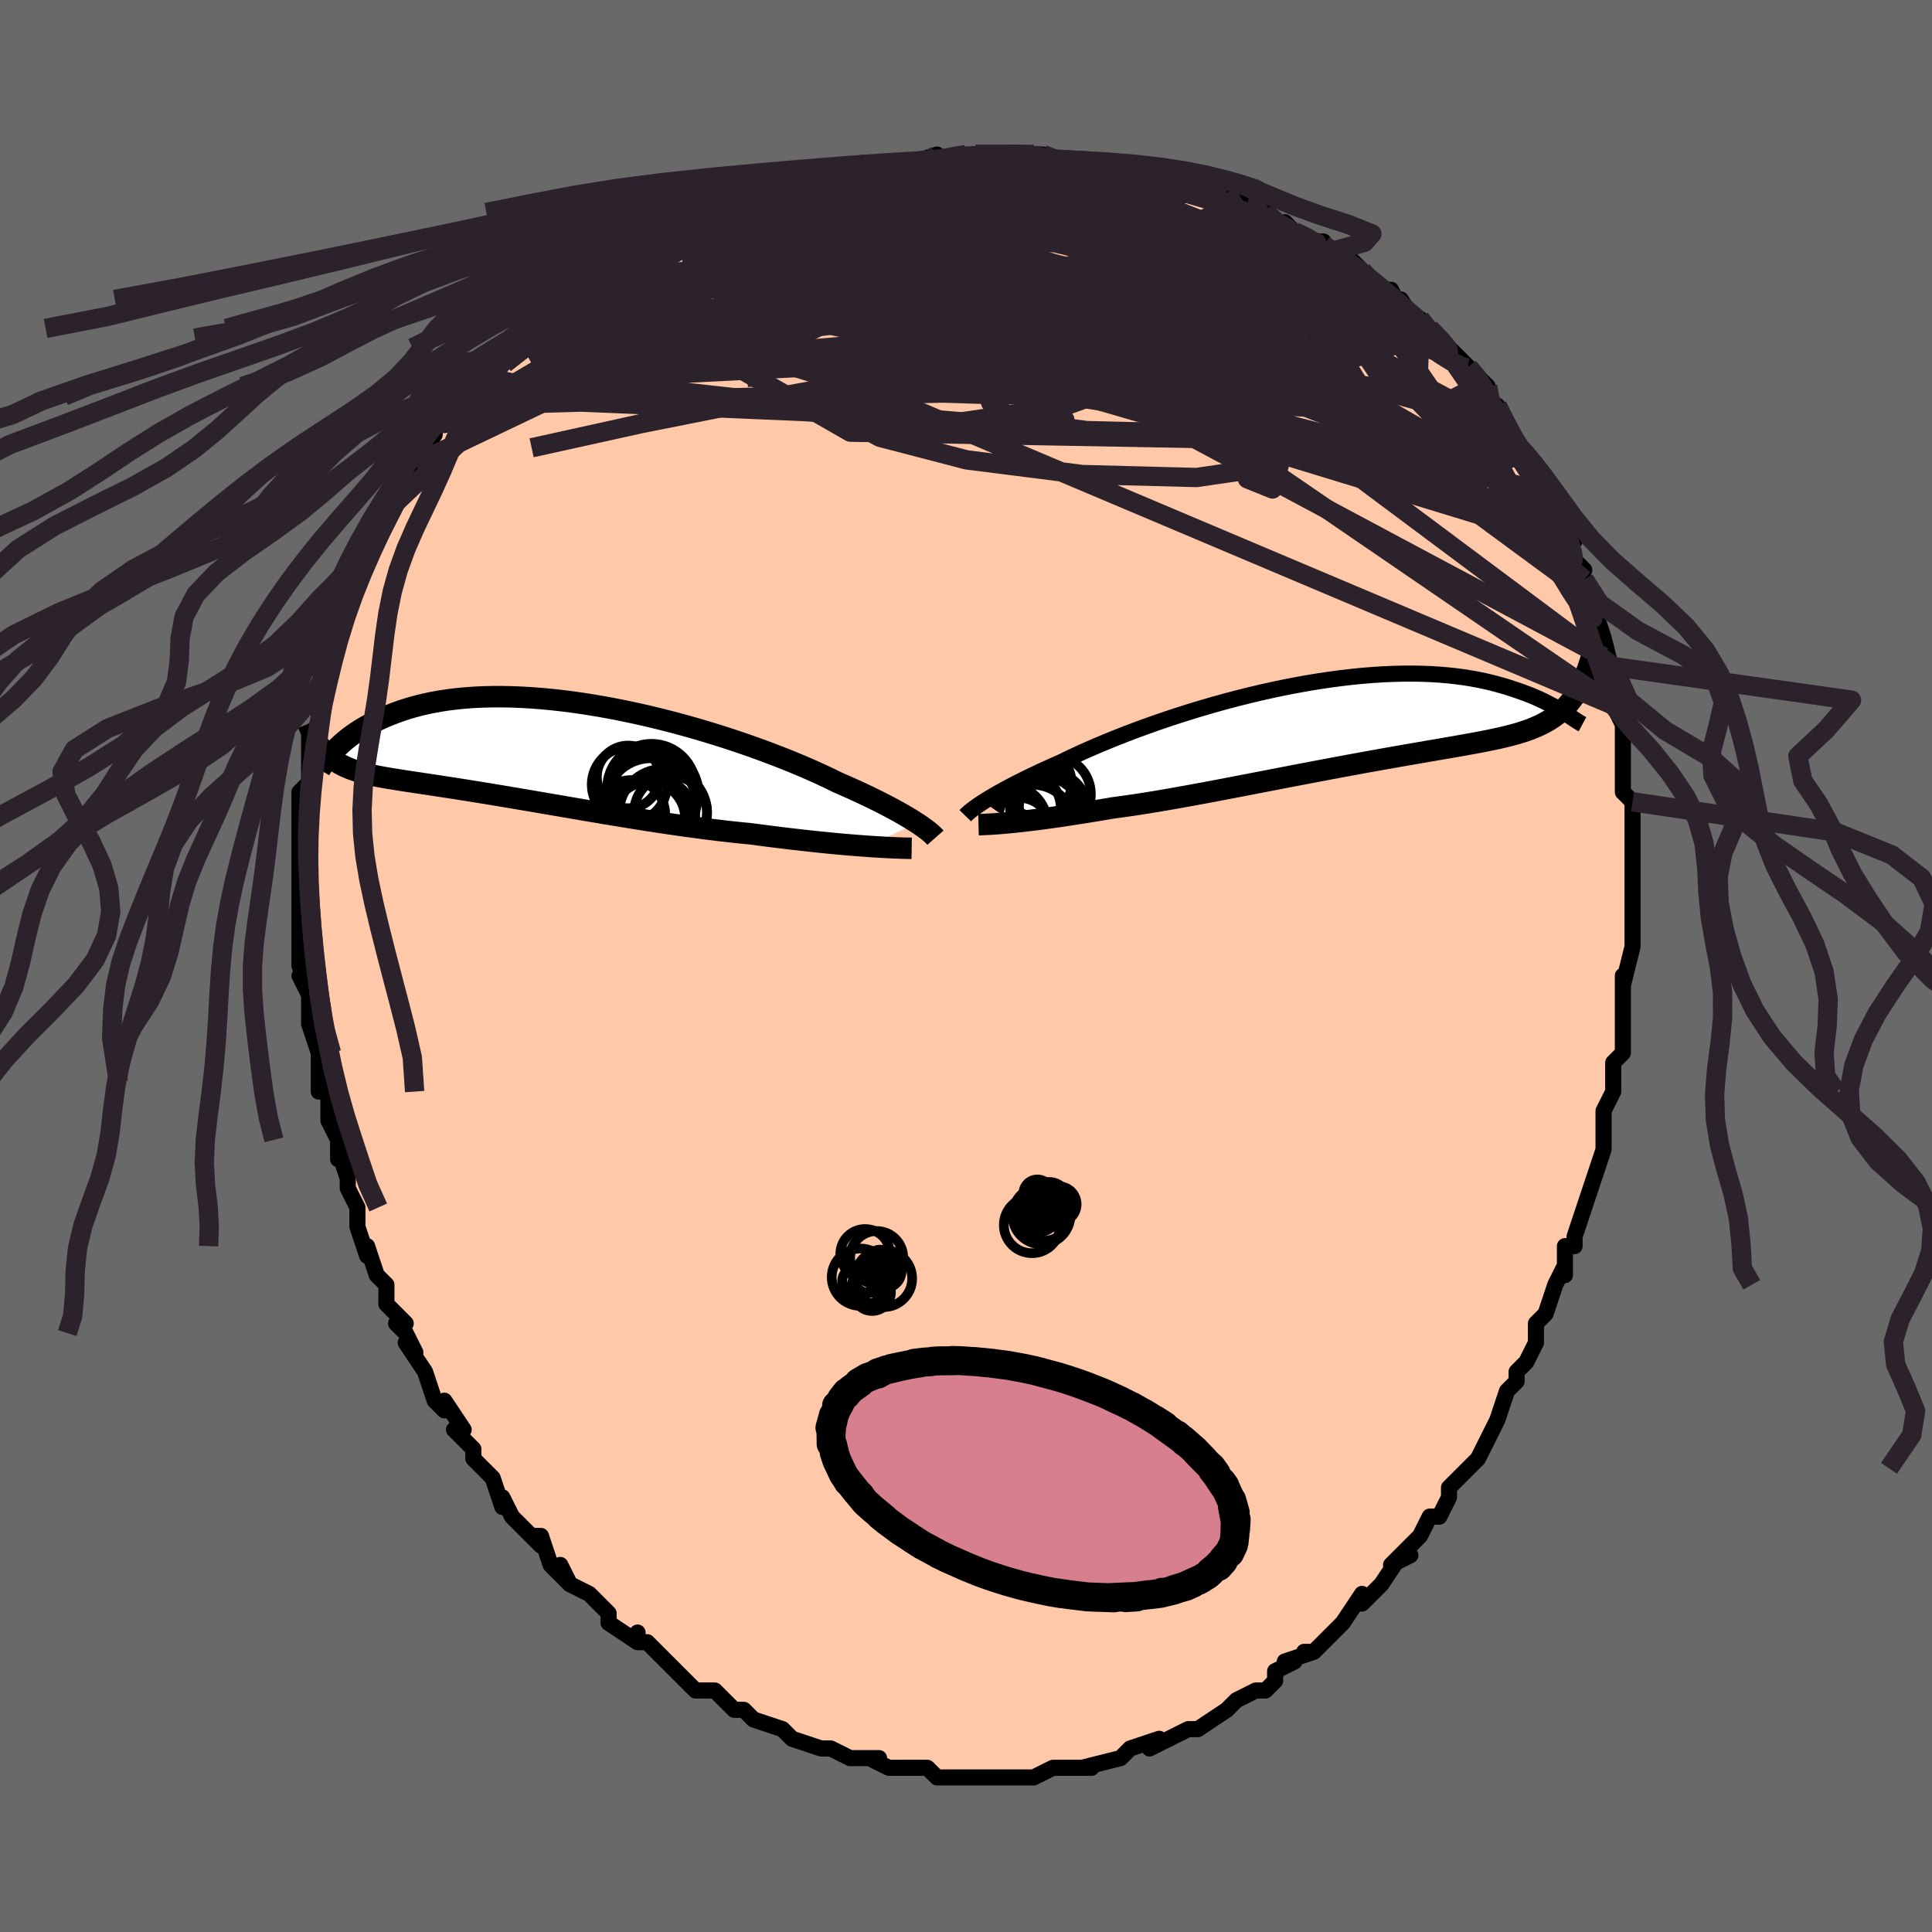 <svg viewBox="-100 -100 200 200" xmlns="http://www.w3.org/2000/svg" width="400" height="400" id="face-svg"><defs><clipPath id="leftEyeClipPath"><polyline points="39.318,7.659,38.978,7.44,38.608,7.211,38.207,6.972,37.777,6.722,37.316,6.462,36.825,6.194,36.304,5.917,35.752,5.631,35.171,5.338,34.561,5.038,33.922,4.732,33.254,4.42,32.559,4.103,31.837,3.781,31.088,3.455,30.394,3.113,29.649,2.759,28.855,2.395,28.012,2.022,27.123,1.641,26.19,1.256,25.215,0.867,24.201,0.476,23.151,0.085,22.067,-0.303,20.954,-0.688,19.813,-1.068,18.649,-1.44,17.464,-1.803,16.263,-2.156,15.048,-2.496,13.824,-2.823,12.592,-3.135,11.357,-3.431,10.121,-3.709,8.889,-3.969,7.663,-4.209,6.445,-4.429,5.239,-4.628,4.048,-4.805,2.873,-4.96,1.718,-5.093,0.585,-5.203,-0.525,-5.29,-1.609,-5.354,-2.666,-5.395,-3.695,-5.414,-4.693,-5.411,-5.66,-5.387,-6.595,-5.341,-7.497,-5.276,-8.366,-5.191,-9.201,-5.087,-10.002,-4.966,-10.769,-4.829,-11.502,-4.677,-12.203,-4.511,-12.87,-4.332,-13.507,-4.143,-14.112,-3.944,-14.688,-3.737,-15.236,-3.525,-15.757,-3.307,-16.254,-3.087,-16.727,-2.866,-17.178,-2.643,-17.606,-2.415,-18.01,-2.184,-18.392,-1.951,-18.752,-1.715,-19.091,-1.48,-19.411,-1.244,-19.711,-1.009,-19.992,-0.775,-20.256,-0.544,-20.503,-0.316,-20.733,-0.091,-20.948,0.13,-21.148,0.346,-22.168,0.113,-21.981,0.326,-21.785,0.529,-21.582,0.721,-21.369,0.904,-21.148,1.078,-20.917,1.243,-20.677,1.399,-20.425,1.548,-20.163,1.688,-19.889,1.822,-19.604,1.948,-19.305,2.069,-18.994,2.183,-18.669,2.293,-18.331,2.396,-17.979,2.494,-17.612,2.587,-17.229,2.676,-16.828,2.762,-16.409,2.845,-15.97,2.926,-15.512,3.007,-15.031,3.087,-14.529,3.168,-14.004,3.251,-13.456,3.335,-12.884,3.422,-12.287,3.511,-11.665,3.605,-11.018,3.702,-10.345,3.803,-9.647,3.91,-8.923,4.021,-8.173,4.138,-7.398,4.26,-6.598,4.388,-5.772,4.522,-4.922,4.661,-4.048,4.805,-3.15,4.955,-2.23,5.11,-1.288,5.27,-0.325,5.434,0.657,5.602,1.659,5.774,2.678,5.949,3.713,6.126,4.763,6.306,5.826,6.486,6.901,6.667,7.986,6.847,9.079,7.027,10.179,7.204,11.284,7.379,12.391,7.549,13.499,7.716,14.606,7.877,15.71,8.032,16.809,8.179,17.9,8.319,18.981,8.451,20.05,8.573,21.106,8.685,22.146,8.787,23.054,8.907,23.953,9.024,24.84,9.135,25.716,9.243,26.578,9.345,27.425,9.442,28.256,9.534,29.069,9.62,29.864,9.701,30.638,9.776,31.39,9.846,32.12,9.911,32.824,9.969,33.503,10.022,34.153,10.07"></polyline></clipPath><clipPath id="rightEyeClipPath"><polyline points="-37.182,8.29,-36.851,8.082,-36.491,7.862,-36.102,7.632,-35.683,7.391,-35.235,7.141,-34.757,6.881,-34.249,6.611,-33.712,6.334,-33.146,6.048,-32.55,5.755,-31.926,5.455,-31.274,5.149,-30.595,4.837,-29.888,4.519,-29.156,4.198,-28.483,3.867,-27.758,3.522,-26.985,3.166,-26.162,2.8,-25.294,2.425,-24.38,2.044,-23.425,1.657,-22.43,1.267,-21.398,0.876,-20.333,0.486,-19.236,0.097,-18.112,-0.286,-16.963,-0.664,-15.793,-1.035,-14.604,-1.395,-13.402,-1.745,-12.188,-2.083,-10.966,-2.406,-9.74,-2.714,-8.512,-3.006,-7.285,-3.281,-6.064,-3.537,-4.849,-3.773,-3.646,-3.989,-2.455,-4.185,-1.28,-4.359,-0.123,-4.512,1.013,-4.643,2.128,-4.752,3.218,-4.839,4.282,-4.905,5.318,-4.948,6.325,-4.971,7.303,-4.973,8.249,-4.956,9.164,-4.919,10.045,-4.863,10.894,-4.791,11.71,-4.702,12.493,-4.598,13.243,-4.48,13.96,-4.349,14.645,-4.208,15.299,-4.057,15.923,-3.897,16.517,-3.732,17.084,-3.561,17.624,-3.388,18.14,-3.213,18.633,-3.039,19.103,-2.865,19.549,-2.688,19.972,-2.509,20.374,-2.33,20.753,-2.151,21.112,-1.973,21.451,-1.797,21.77,-1.624,22.071,-1.454,22.353,-1.289,22.619,-1.128,22.868,-0.973,23.101,-0.825,23.319,-0.683,24.117,-2.853,23.898,-2.524,23.668,-2.209,23.427,-1.908,23.175,-1.621,22.911,-1.348,22.634,-1.087,22.344,-0.839,22.039,-0.603,21.721,-0.378,21.388,-0.164,21.039,0.04,20.674,0.234,20.292,0.419,19.893,0.596,19.477,0.764,19.045,0.923,18.593,1.074,18.121,1.219,17.629,1.358,17.114,1.492,16.576,1.622,16.013,1.749,15.426,1.874,14.813,1.999,14.173,2.123,13.507,2.247,12.814,2.373,12.094,2.501,11.347,2.632,10.572,2.766,9.771,2.903,8.943,3.045,8.089,3.192,7.209,3.344,6.304,3.501,5.376,3.664,4.424,3.832,3.45,4.006,2.455,4.185,1.441,4.37,0.409,4.56,-0.64,4.755,-1.703,4.954,-2.779,5.158,-3.867,5.365,-4.964,5.575,-6.068,5.788,-7.177,6.002,-8.289,6.218,-9.401,6.433,-10.512,6.647,-11.619,6.86,-12.72,7.07,-13.813,7.277,-14.894,7.478,-15.962,7.674,-17.014,7.864,-18.049,8.045,-19.063,8.219,-20.055,8.382,-21.023,8.535,-21.964,8.677,-22.878,8.807,-23.762,8.925,-24.593,9.066,-25.408,9.202,-26.206,9.333,-26.986,9.458,-27.746,9.577,-28.487,9.691,-29.208,9.798,-29.906,9.898,-30.582,9.992,-31.234,10.08,-31.862,10.16,-32.465,10.235,-33.042,10.302,-33.592,10.363,-34.115,10.418"></polyline></clipPath><filter id="fuzzy"><feTurbulence id="turbulence" baseFrequency="0.05" numOctaves="3" type="noise" result="noise"></feTurbulence><feDisplacementMap in="SourceGraphic" in2="noise" scale="2"></feDisplacementMap></filter><linearGradient id="rainbowGradient" x1="0%" y1="0%" x2="100%" y2="0%"><stop offset="0%" style="stop-color: rgb(0, 0, 0);  stop-opacity: 1"></stop><stop offset="50%" style="stop-color: rgb(128, 128, 128);  stop-opacity: 1"></stop><stop offset="100%" style="stop-color: rgb(192, 192, 192);  stop-opacity: 1"></stop></linearGradient></defs><title>That&#39;s an ugly face</title><desc>CREATED BY XUAN TANG, MORE INFO AT TXSTC55.GITHUB.IO</desc><rect x="-100" y="-100" width="100%" height="100%" opacity="1" fill="rgb(105, 105, 105)"></rect><polyline id="faceContour" points="68,2,68,1,68,2,68,4,68,6,68,7,68,9,67,10,67,12,67,12,67,13,66,15,66,18,66,18,66,19,65,22,65,22,65,22,65,22,64,25,63,28,63,29,62,29,62,32,62,31,61,33,61,33,60,36,59,37,59,39,59,38,59,39,58,41,57,42,57,43,56,44,55,47,55,47,55,47,53,51,52,52,52,52,51,53,50,54,50,55,50,55,49,57,48,57,47,59,45,61,46,61,44,62,45,61,43,64,42,65,43,64,41,66,41,65,39,68,39,68,38,69,36,71,35,71,36,71,33,72,34,72,32,73,32,74,32,74,31,75,30,75,28,76,27,77,27,77,24,79,23,79,23,79,21,80,21,80,21,80,19,81,20,80,17,81,16,82,16,82,16,82,12,83,13,83,13,83,11,83,11,83,9,83,9,83,7,84,7,84,5,84,4,84,2,84,1,84,1,84,0,84,-1,84,-2,84,-3,84,-4,83,-6,83,-5,83,-6,83,-8,83,-10,82,-9,82,-12,82,-12,82,-12,82,-14,81,-14,81,-15,81,-15,81,-18,80,-18,80,-19,79,-19,79,-22,78,-22,78,-23,77,-24,77,-25,76,-25,76,-26,75,-28,75,-29,74,-30,73,-31,72,-32,71,-33,70,-34,70,-34,69,-34,70,-37,68,-37,67,-38,66,-38,66,-39,65,-41,64,-42,62,-41,64,-43,62,-44,59,-45,59,-44,60,-45,59,-47,57,-47,57,-48,55,-48,56,-49,53,-50,52,-51,51,-51,50,-52,49,-53,48,-52,48,-54,45,-54,46,-55,45,-56,42,-56,42,-58,39,-57,40,-58,38,-59,37,-58,37,-60,35,-60,33,-61,32,-61,32,-62,29,-62,30,-63,27,-63,25,-63,25,-64,23,-64,23,-64,22,-65,19,-65,20,-65,18,-66,16,-66,16,-66,13,-67,12,-67,13,-67,12,-67,9,-68,6,-68,6,-68,4,-68,3,-69,1,-68,1,-69,0,-69,-1,-69,-3,-69,-6,-69,-5,-69,-7,-69,-7,-69,-11,-69,-11,-69,-10,-69,-11,-69,-13,-69,-15,-69,-18,-68,-19,-68,-20,-68,-18,-68,-23,-68,-23,-68,-24,-67,-25,-67,-27,-67,-28,-67,-27,-67,-29,-66,-31,-66,-33,-66,-32,-65,-34,-65,-36,-64,-37,-64,-38,-64,-38,-63,-40,-63,-40,-62,-43,-62,-44,-60,-46,-61,-46,-60,-46,-58,-50,-59,-48,-59,-48,-57,-52,-57,-51,-57,-52,-55,-55,-55,-56,-54,-56,-53,-57,-52,-59,-53,-58,-51,-60,-51,-60,-50,-61,-48,-63,-47,-64,-48,-63,-46,-65,-45,-66,-45,-66,-42,-68,-43,-67,-41,-69,-42,-69,-40,-70,-40,-70,-38,-72,-37,-72,-36,-73,-35,-73,-33,-75,-32,-75,-33,-75,-30,-76,-31,-76,-28,-77,-27,-78,-25,-78,-24,-79,-23,-79,-23,-79,-20,-80,-22,-79,-18,-81,-18,-81,-17,-81,-16,-81,-15,-82,-14,-82,-12,-82,-11,-83,-9,-83,-10,-83,-6,-83,-6,-83,-3,-84,-5,-83,-4,-83,-1,-84,0,-84,1,-84,5,-84,6,-84,5,-84,7,-84,8,-84,8,-84,10,-83,11,-83,12,-83,13,-83,14,-83,16,-82,17,-82,19,-82,19,-82,19,-82,22,-81,21,-81,24,-80,25,-80,25,-80,28,-79,27,-80,30,-78,30,-78,31,-78,33,-76,33,-77,34,-76,36,-75,37,-75,36,-75,38,-74,40,-73,41,-72,42,-71,43,-70,44,-70,45,-68,45,-69,47,-66,47,-67,48,-66,48,-66,50,-64,50,-64,51,-63,52,-62,53,-61,54,-60,54,-58,55,-58,56,-56,56,-56,57,-54,57,-54,57,-54,59,-52,59,-51,60,-49,60,-49,61,-47,62,-45,63,-44,62,-44,63,-42,64,-41,63,-42,64,-40,65,-38,64,-38,65,-37,66,-34,66,-34,67,-30,66,-32,67,-31,67,-27,67,-27,68,-25,68,-24,68,-22,68,-21,68,-19,68,-18,69,-17,69,-17,69,-16,69,-13,69,-12,69,-11,69,-9,69,-10,69,-7,69,-7,69,-3,69,-3,69,-2,68,2,68,1" fill="#ffc9a9" stroke="black" stroke-width="1.667" stroke-linejoin="round" filter="url(#fuzzy)"></polyline><g transform="translate(38.998 -25.296)"><polyline id="rightCountour" points="-37.182,8.29,-36.851,8.082,-36.491,7.862,-36.102,7.632,-35.683,7.391,-35.235,7.141,-34.757,6.881,-34.249,6.611,-33.712,6.334,-33.146,6.048,-32.55,5.755,-31.926,5.455,-31.274,5.149,-30.595,4.837,-29.888,4.519,-29.156,4.198,-28.483,3.867,-27.758,3.522,-26.985,3.166,-26.162,2.8,-25.294,2.425,-24.38,2.044,-23.425,1.657,-22.43,1.267,-21.398,0.876,-20.333,0.486,-19.236,0.097,-18.112,-0.286,-16.963,-0.664,-15.793,-1.035,-14.604,-1.395,-13.402,-1.745,-12.188,-2.083,-10.966,-2.406,-9.74,-2.714,-8.512,-3.006,-7.285,-3.281,-6.064,-3.537,-4.849,-3.773,-3.646,-3.989,-2.455,-4.185,-1.28,-4.359,-0.123,-4.512,1.013,-4.643,2.128,-4.752,3.218,-4.839,4.282,-4.905,5.318,-4.948,6.325,-4.971,7.303,-4.973,8.249,-4.956,9.164,-4.919,10.045,-4.863,10.894,-4.791,11.71,-4.702,12.493,-4.598,13.243,-4.48,13.96,-4.349,14.645,-4.208,15.299,-4.057,15.923,-3.897,16.517,-3.732,17.084,-3.561,17.624,-3.388,18.14,-3.213,18.633,-3.039,19.103,-2.865,19.549,-2.688,19.972,-2.509,20.374,-2.33,20.753,-2.151,21.112,-1.973,21.451,-1.797,21.77,-1.624,22.071,-1.454,22.353,-1.289,22.619,-1.128,22.868,-0.973,23.101,-0.825,23.319,-0.683,24.117,-2.853,23.898,-2.524,23.668,-2.209,23.427,-1.908,23.175,-1.621,22.911,-1.348,22.634,-1.087,22.344,-0.839,22.039,-0.603,21.721,-0.378,21.388,-0.164,21.039,0.04,20.674,0.234,20.292,0.419,19.893,0.596,19.477,0.764,19.045,0.923,18.593,1.074,18.121,1.219,17.629,1.358,17.114,1.492,16.576,1.622,16.013,1.749,15.426,1.874,14.813,1.999,14.173,2.123,13.507,2.247,12.814,2.373,12.094,2.501,11.347,2.632,10.572,2.766,9.771,2.903,8.943,3.045,8.089,3.192,7.209,3.344,6.304,3.501,5.376,3.664,4.424,3.832,3.45,4.006,2.455,4.185,1.441,4.37,0.409,4.56,-0.64,4.755,-1.703,4.954,-2.779,5.158,-3.867,5.365,-4.964,5.575,-6.068,5.788,-7.177,6.002,-8.289,6.218,-9.401,6.433,-10.512,6.647,-11.619,6.86,-12.72,7.07,-13.813,7.277,-14.894,7.478,-15.962,7.674,-17.014,7.864,-18.049,8.045,-19.063,8.219,-20.055,8.382,-21.023,8.535,-21.964,8.677,-22.878,8.807,-23.762,8.925,-24.593,9.066,-25.408,9.202,-26.206,9.333,-26.986,9.458,-27.746,9.577,-28.487,9.691,-29.208,9.798,-29.906,9.898,-30.582,9.992,-31.234,10.08,-31.862,10.16,-32.465,10.235,-33.042,10.302,-33.592,10.363,-34.115,10.418" fill="white" stroke="white" stroke-width="0" stroke-linejoin="round" filter="url(#fuzzy)"></polyline></g><g transform="translate(-44.397 -22.467)"><polyline id="leftCountour" points="39.318,7.659,38.978,7.44,38.608,7.211,38.207,6.972,37.777,6.722,37.316,6.462,36.825,6.194,36.304,5.917,35.752,5.631,35.171,5.338,34.561,5.038,33.922,4.732,33.254,4.42,32.559,4.103,31.837,3.781,31.088,3.455,30.394,3.113,29.649,2.759,28.855,2.395,28.012,2.022,27.123,1.641,26.19,1.256,25.215,0.867,24.201,0.476,23.151,0.085,22.067,-0.303,20.954,-0.688,19.813,-1.068,18.649,-1.44,17.464,-1.803,16.263,-2.156,15.048,-2.496,13.824,-2.823,12.592,-3.135,11.357,-3.431,10.121,-3.709,8.889,-3.969,7.663,-4.209,6.445,-4.429,5.239,-4.628,4.048,-4.805,2.873,-4.96,1.718,-5.093,0.585,-5.203,-0.525,-5.29,-1.609,-5.354,-2.666,-5.395,-3.695,-5.414,-4.693,-5.411,-5.66,-5.387,-6.595,-5.341,-7.497,-5.276,-8.366,-5.191,-9.201,-5.087,-10.002,-4.966,-10.769,-4.829,-11.502,-4.677,-12.203,-4.511,-12.87,-4.332,-13.507,-4.143,-14.112,-3.944,-14.688,-3.737,-15.236,-3.525,-15.757,-3.307,-16.254,-3.087,-16.727,-2.866,-17.178,-2.643,-17.606,-2.415,-18.01,-2.184,-18.392,-1.951,-18.752,-1.715,-19.091,-1.48,-19.411,-1.244,-19.711,-1.009,-19.992,-0.775,-20.256,-0.544,-20.503,-0.316,-20.733,-0.091,-20.948,0.13,-21.148,0.346,-22.168,0.113,-21.981,0.326,-21.785,0.529,-21.582,0.721,-21.369,0.904,-21.148,1.078,-20.917,1.243,-20.677,1.399,-20.425,1.548,-20.163,1.688,-19.889,1.822,-19.604,1.948,-19.305,2.069,-18.994,2.183,-18.669,2.293,-18.331,2.396,-17.979,2.494,-17.612,2.587,-17.229,2.676,-16.828,2.762,-16.409,2.845,-15.97,2.926,-15.512,3.007,-15.031,3.087,-14.529,3.168,-14.004,3.251,-13.456,3.335,-12.884,3.422,-12.287,3.511,-11.665,3.605,-11.018,3.702,-10.345,3.803,-9.647,3.91,-8.923,4.021,-8.173,4.138,-7.398,4.26,-6.598,4.388,-5.772,4.522,-4.922,4.661,-4.048,4.805,-3.15,4.955,-2.23,5.11,-1.288,5.27,-0.325,5.434,0.657,5.602,1.659,5.774,2.678,5.949,3.713,6.126,4.763,6.306,5.826,6.486,6.901,6.667,7.986,6.847,9.079,7.027,10.179,7.204,11.284,7.379,12.391,7.549,13.499,7.716,14.606,7.877,15.71,8.032,16.809,8.179,17.9,8.319,18.981,8.451,20.05,8.573,21.106,8.685,22.146,8.787,23.054,8.907,23.953,9.024,24.84,9.135,25.716,9.243,26.578,9.345,27.425,9.442,28.256,9.534,29.069,9.62,29.864,9.701,30.638,9.776,31.39,9.846,32.12,9.911,32.824,9.969,33.503,10.022,34.153,10.07" fill="white" stroke="white" stroke-width="0" stroke-linejoin="round" filter="url(#fuzzy)"></polyline></g><g transform="translate(38.998 -25.296)"><polyline id="rightUpper" points="-39.075,9.737,-38.986,9.646,-38.878,9.543,-38.75,9.428,-38.6,9.301,-38.427,9.162,-38.231,9.011,-38.009,8.848,-37.761,8.674,-37.485,8.488,-37.182,8.29,-36.851,8.082,-36.491,7.862,-36.102,7.632,-35.683,7.391,-35.235,7.141,-34.757,6.881,-34.249,6.611,-33.712,6.334,-33.146,6.048,-32.55,5.755,-31.926,5.455,-31.274,5.149,-30.595,4.837,-29.888,4.519,-29.156,4.198,-28.483,3.867,-27.758,3.522,-26.985,3.166,-26.162,2.8,-25.294,2.425,-24.38,2.044,-23.425,1.657,-22.43,1.267,-21.398,0.876,-20.333,0.486,-19.236,0.097,-18.112,-0.286,-16.963,-0.664,-15.793,-1.035,-14.604,-1.395,-13.402,-1.745,-12.188,-2.083,-10.966,-2.406,-9.74,-2.714,-8.512,-3.006,-7.285,-3.281,-6.064,-3.537,-4.849,-3.773,-3.646,-3.989,-2.455,-4.185,-1.28,-4.359,-0.123,-4.512,1.013,-4.643,2.128,-4.752,3.218,-4.839,4.282,-4.905,5.318,-4.948,6.325,-4.971,7.303,-4.973,8.249,-4.956,9.164,-4.919,10.045,-4.863,10.894,-4.791,11.71,-4.702,12.493,-4.598,13.243,-4.48,13.96,-4.349,14.645,-4.208,15.299,-4.057,15.923,-3.897,16.517,-3.732,17.084,-3.561,17.624,-3.388,18.14,-3.213,18.633,-3.039,19.103,-2.865,19.549,-2.688,19.972,-2.509,20.374,-2.33,20.753,-2.151,21.112,-1.973,21.451,-1.797,21.77,-1.624,22.071,-1.454,22.353,-1.289,22.619,-1.128,22.868,-0.973,23.101,-0.825,23.319,-0.683,23.523,-0.549,23.714,-0.423,23.891,-0.305,24.056,-0.195,24.209,-0.095,24.352,-0.003,24.483,0.079,24.605,0.152,24.716,0.215,24.819,0.27" fill="none" stroke="black" stroke-width="1.667" stroke-linejoin="round" filter="url(#fuzzy)"></polyline><polyline id="rightLower" points="-37.701,10.663,-37.485,10.658,-37.236,10.649,-36.955,10.637,-36.641,10.621,-36.296,10.601,-35.92,10.576,-35.513,10.545,-35.076,10.508,-34.61,10.466,-34.115,10.418,-33.592,10.363,-33.042,10.302,-32.465,10.235,-31.862,10.16,-31.234,10.08,-30.582,9.992,-29.906,9.898,-29.208,9.798,-28.487,9.691,-27.746,9.577,-26.986,9.458,-26.206,9.333,-25.408,9.202,-24.593,9.066,-23.762,8.925,-22.878,8.807,-21.964,8.677,-21.023,8.535,-20.055,8.382,-19.063,8.219,-18.049,8.045,-17.014,7.864,-15.962,7.674,-14.894,7.478,-13.813,7.277,-12.72,7.07,-11.619,6.86,-10.512,6.647,-9.401,6.433,-8.289,6.218,-7.177,6.002,-6.068,5.788,-4.964,5.575,-3.867,5.365,-2.779,5.158,-1.703,4.954,-0.64,4.755,0.409,4.56,1.441,4.37,2.455,4.185,3.45,4.006,4.424,3.832,5.376,3.664,6.304,3.501,7.209,3.344,8.089,3.192,8.943,3.045,9.771,2.903,10.572,2.766,11.347,2.632,12.094,2.501,12.814,2.373,13.507,2.247,14.173,2.123,14.813,1.999,15.426,1.874,16.013,1.749,16.576,1.622,17.114,1.492,17.629,1.358,18.121,1.219,18.593,1.074,19.045,0.923,19.477,0.764,19.893,0.596,20.292,0.419,20.674,0.234,21.039,0.04,21.388,-0.164,21.721,-0.378,22.039,-0.603,22.344,-0.839,22.634,-1.087,22.911,-1.348,23.175,-1.621,23.427,-1.908,23.668,-2.209,23.898,-2.524,24.117,-2.853,24.326,-3.196,24.526,-3.555,24.716,-3.928,24.898,-4.316,25.072,-4.72,25.239,-5.138,25.397,-5.571,25.549,-6.019,25.694,-6.482,25.833,-6.958" fill="none" stroke="black" stroke-width="2.222" stroke-linejoin="round" filter="url(#fuzzy)"></polyline><!--[--><circle r="4.477" cx="-32.334" cy="7.657" stroke="black" fill="none" stroke-width="1" filter="url(#fuzzy)" clip-path="url(#rightEyeClipPath)"></circle><circle r="4.38" cx="-31.237" cy="10.016" stroke="black" fill="none" stroke-width="1" filter="url(#fuzzy)" clip-path="url(#rightEyeClipPath)"></circle><circle r="3.485" cx="-30.031" cy="8.81" stroke="black" fill="none" stroke-width="1" filter="url(#fuzzy)" clip-path="url(#rightEyeClipPath)"></circle><circle r="4.354" cx="-32.114" cy="10.879" stroke="black" fill="none" stroke-width="1" filter="url(#fuzzy)" clip-path="url(#rightEyeClipPath)"></circle><circle r="3.749" cx="-30.702" cy="8.864" stroke="black" fill="none" stroke-width="1" filter="url(#fuzzy)" clip-path="url(#rightEyeClipPath)"></circle><circle r="3.526" cx="-31.592" cy="6.357" stroke="black" fill="none" stroke-width="1" filter="url(#fuzzy)" clip-path="url(#rightEyeClipPath)"></circle><circle r="4.098" cx="-33.275" cy="9.047" stroke="black" fill="none" stroke-width="1" filter="url(#fuzzy)" clip-path="url(#rightEyeClipPath)"></circle><circle r="3.973" cx="-30.044" cy="7.505" stroke="black" fill="none" stroke-width="1" filter="url(#fuzzy)" clip-path="url(#rightEyeClipPath)"></circle><circle r="3.224" cx="-33.462" cy="11.112" stroke="black" fill="none" stroke-width="1" filter="url(#fuzzy)" clip-path="url(#rightEyeClipPath)"></circle><circle r="4.042" cx="-34.615" cy="10.609" stroke="black" fill="none" stroke-width="1" filter="url(#fuzzy)" clip-path="url(#rightEyeClipPath)"></circle><!--]--></g><g transform="translate(-44.397 -22.467)"><polyline id="leftUpper" points="41.235,9.185,41.15,9.089,41.045,8.979,40.918,8.858,40.767,8.723,40.593,8.576,40.393,8.417,40.166,8.245,39.912,8.062,39.63,7.866,39.318,7.659,38.978,7.44,38.608,7.211,38.207,6.972,37.777,6.722,37.316,6.462,36.825,6.194,36.304,5.917,35.752,5.631,35.171,5.338,34.561,5.038,33.922,4.732,33.254,4.42,32.559,4.103,31.837,3.781,31.088,3.455,30.394,3.113,29.649,2.759,28.855,2.395,28.012,2.022,27.123,1.641,26.19,1.256,25.215,0.867,24.201,0.476,23.151,0.085,22.067,-0.303,20.954,-0.688,19.813,-1.068,18.649,-1.44,17.464,-1.803,16.263,-2.156,15.048,-2.496,13.824,-2.823,12.592,-3.135,11.357,-3.431,10.121,-3.709,8.889,-3.969,7.663,-4.209,6.445,-4.429,5.239,-4.628,4.048,-4.805,2.873,-4.96,1.718,-5.093,0.585,-5.203,-0.525,-5.29,-1.609,-5.354,-2.666,-5.395,-3.695,-5.414,-4.693,-5.411,-5.66,-5.387,-6.595,-5.341,-7.497,-5.276,-8.366,-5.191,-9.201,-5.087,-10.002,-4.966,-10.769,-4.829,-11.502,-4.677,-12.203,-4.511,-12.87,-4.332,-13.507,-4.143,-14.112,-3.944,-14.688,-3.737,-15.236,-3.525,-15.757,-3.307,-16.254,-3.087,-16.727,-2.866,-17.178,-2.643,-17.606,-2.415,-18.01,-2.184,-18.392,-1.951,-18.752,-1.715,-19.091,-1.48,-19.411,-1.244,-19.711,-1.009,-19.992,-0.775,-20.256,-0.544,-20.503,-0.316,-20.733,-0.091,-20.948,0.13,-21.148,0.346,-21.335,0.556,-21.507,0.761,-21.668,0.959,-21.816,1.151,-21.953,1.336,-22.079,1.515,-22.194,1.685,-22.3,1.849,-22.397,2.005,-22.485,2.154" fill="none" stroke="black" stroke-width="2.222" stroke-linejoin="round" filter="url(#fuzzy)"></polyline><polyline id="leftLower" points="38.772,10.283,38.49,10.279,38.163,10.272,37.794,10.262,37.383,10.248,36.933,10.23,36.446,10.207,35.922,10.18,35.364,10.149,34.774,10.112,34.153,10.07,33.503,10.022,32.824,9.969,32.12,9.911,31.39,9.846,30.638,9.776,29.864,9.701,29.069,9.62,28.256,9.534,27.425,9.442,26.578,9.345,25.716,9.243,24.84,9.135,23.953,9.024,23.054,8.907,22.146,8.787,21.106,8.685,20.05,8.573,18.981,8.451,17.9,8.319,16.809,8.179,15.71,8.032,14.606,7.877,13.499,7.716,12.391,7.549,11.284,7.379,10.179,7.204,9.079,7.027,7.986,6.847,6.901,6.667,5.826,6.486,4.763,6.306,3.713,6.126,2.678,5.949,1.659,5.774,0.657,5.602,-0.325,5.434,-1.288,5.27,-2.23,5.11,-3.15,4.955,-4.048,4.805,-4.922,4.661,-5.772,4.522,-6.598,4.388,-7.398,4.26,-8.173,4.138,-8.923,4.021,-9.647,3.91,-10.345,3.803,-11.018,3.702,-11.665,3.605,-12.287,3.511,-12.884,3.422,-13.456,3.335,-14.004,3.251,-14.529,3.168,-15.031,3.087,-15.512,3.007,-15.97,2.926,-16.409,2.845,-16.828,2.762,-17.229,2.676,-17.612,2.587,-17.979,2.494,-18.331,2.396,-18.669,2.293,-18.994,2.183,-19.305,2.069,-19.604,1.948,-19.889,1.822,-20.163,1.688,-20.425,1.548,-20.677,1.399,-20.917,1.243,-21.148,1.078,-21.369,0.904,-21.582,0.721,-21.785,0.529,-21.981,0.326,-22.168,0.113,-22.349,-0.109,-22.522,-0.343,-22.689,-0.587,-22.85,-0.842,-23.005,-1.108,-23.154,-1.384,-23.299,-1.671,-23.438,-1.969,-23.572,-2.277,-23.702,-2.596" fill="none" stroke="black" stroke-width="2.222" stroke-linejoin="round" filter="url(#fuzzy)"></polyline><!--[--><circle r="4.595" cx="11.84" cy="4.063" stroke="black" fill="none" stroke-width="1" filter="url(#fuzzy)" clip-path="url(#leftEyeClipPath)"></circle><circle r="3.777" cx="13.813" cy="6.547" stroke="black" fill="none" stroke-width="1" filter="url(#fuzzy)" clip-path="url(#leftEyeClipPath)"></circle><circle r="4.584" cx="11.816" cy="7.442" stroke="black" fill="none" stroke-width="1" filter="url(#fuzzy)" clip-path="url(#leftEyeClipPath)"></circle><circle r="3.761" cx="11.555" cy="7.172" stroke="black" fill="none" stroke-width="1" filter="url(#fuzzy)" clip-path="url(#leftEyeClipPath)"></circle><circle r="3.533" cx="9.726" cy="6.752" stroke="black" fill="none" stroke-width="1" filter="url(#fuzzy)" clip-path="url(#leftEyeClipPath)"></circle><circle r="4.461" cx="12.249" cy="4.61" stroke="black" fill="none" stroke-width="1" filter="url(#fuzzy)" clip-path="url(#leftEyeClipPath)"></circle><circle r="3.246" cx="9.431" cy="2.891" stroke="black" fill="none" stroke-width="1" filter="url(#fuzzy)" clip-path="url(#leftEyeClipPath)"></circle><circle r="4.548" cx="13.047" cy="6.611" stroke="black" fill="none" stroke-width="1" filter="url(#fuzzy)" clip-path="url(#leftEyeClipPath)"></circle><circle r="3.901" cx="9.555" cy="3.686" stroke="black" fill="none" stroke-width="1" filter="url(#fuzzy)" clip-path="url(#leftEyeClipPath)"></circle><circle r="4.693" cx="11.775" cy="5.652" stroke="black" fill="none" stroke-width="1" filter="url(#fuzzy)" clip-path="url(#leftEyeClipPath)"></circle><!--]--></g><g id="hairs"><!--[--><polyline points="1,-84,3.69,-84,4.966,-83.998,5.687,-83.983,6.22,-83.928,6.641,-83.814,6.931,-83.648,7.04,-83.457,6.897,-83.275,6.422,-83.115,5.547,-82.968,4.229,-82.817,2.426,-82.643,0.064,-82.443,-2.958,-82.223,-6.711,-81.988,-11.128,-81.675" fill="none" stroke="rgb(44, 34, 43)" stroke-width="2" stroke-linejoin="round" filter="url(#fuzzy)"></polyline><polyline points="10,-83,10.871,-82.989,11.595,-82.928,12.194,-82.768,12.636,-82.511,12.829,-82.192,12.663,-81.841,12.066,-81.457,11.018,-81.017,9.54,-80.497,7.656,-79.89,5.364,-79.202,2.622,-78.444,-0.637,-77.618,-4.481,-76.718,-8.96,-75.727,-14.104,-74.624,-19.929,-73.386,-26.451,-72.016,-33.704,-70.573" fill="none" stroke="rgb(44, 34, 43)" stroke-width="2" stroke-linejoin="round" filter="url(#fuzzy)"></polyline><polyline points="-36,-73,-34.707,-73.518,-33.227,-74.298,-31.759,-74.99,-30.191,-75.632,-28.424,-76.296,-26.445,-77.009,-24.326,-77.753,-22.181,-78.491,-20.124,-79.183,-18.231,-79.801,-16.52,-80.339,-14.972,-80.811,-13.563,-81.241,-12.315,-81.643,-11.315,-82.012,-10.679,-82.328,-10.436,-82.582,-10.468,-82.794" fill="none" stroke="rgb(44, 34, 43)" stroke-width="2" stroke-linejoin="round" filter="url(#fuzzy)"></polyline><polyline points="55,-58,55.705,-56.593,56.225,-55.577,56.708,-54.698,57.207,-53.877,57.738,-53.045,58.274,-52.182,58.772,-51.32,59.198,-50.515,59.528,-49.827,59.742,-49.319,59.81,-49.054,59.699,-49.091,59.387,-49.475,58.86,-50.233,58.112,-51.365,57.134,-52.854,55.917,-54.667,54.456,-56.789,52.753,-59.248,50.744,-62.171" fill="none" stroke="rgb(44, 34, 43)" stroke-width="2" stroke-linejoin="round" filter="url(#fuzzy)"></polyline><polyline points="-15,-82,-13.829,-82.05,-12.628,-82.217,-11.623,-82.364,-10.821,-82.396,-10.199,-82.298,-9.784,-82.086,-9.634,-81.767,-9.783,-81.343,-10.221,-80.81,-10.91,-80.163,-11.826,-79.389,-12.986,-78.469,-14.456,-77.379,-16.324,-76.099,-18.676,-74.612,-21.553,-72.916,-24.943,-71.017,-28.787,-68.928,-33.031,-66.655,-37.668,-64.182,-42.783,-61.489,-48.535,-58.646" fill="none" stroke="rgb(44, 34, 43)" stroke-width="2" stroke-linejoin="round" filter="url(#fuzzy)"></polyline><polyline points="22,-81,22.282,-80.663,23.638,-80.044,25.227,-79.321,26.901,-78.489,28.648,-77.525,30.458,-76.43,32.312,-75.226,34.188,-73.951,36.067,-72.643,37.931,-71.33,39.764,-70.029,41.551,-68.748,43.278,-67.496,44.928,-66.29,46.487,-65.154,47.938,-64.117,49.258,-63.216,50.403,-62.509,51.307,-62.065,51.876,-61.918" fill="none" stroke="rgb(44, 34, 43)" stroke-width="2" stroke-linejoin="round" filter="url(#fuzzy)"></polyline><polyline points="34,-76,35.252,-75.354,35.497,-74.939,35.236,-74.424,34.652,-73.726,33.678,-72.883,32.185,-71.965,30.074,-71.03,27.29,-70.104,23.804,-69.192,19.605,-68.285,14.688,-67.375,9.052,-66.46,2.686,-65.538,-4.437,-64.583,-12.359,-63.543,-21.12,-62.379,-30.73,-61.117,-41.218,-59.791" fill="none" stroke="rgb(44, 34, 43)" stroke-width="2" stroke-linejoin="round" filter="url(#fuzzy)"></polyline><polyline points="48,-66,48.449,-65.541,49.096,-64.862,49.591,-64.296,49.887,-63.863,49.947,-63.559,49.714,-63.412,49.127,-63.48,48.144,-63.828,46.734,-64.519,44.865,-65.591,42.503,-67.063,39.614,-68.941,36.173,-71.229,32.141,-73.931,27.327,-77.087" fill="none" stroke="rgb(44, 34, 43)" stroke-width="2" stroke-linejoin="round" filter="url(#fuzzy)"></polyline><polyline points="30,-78,30.972,-77.564,31.56,-76.995,31.674,-76.51,31.351,-76.053,30.568,-75.598,29.305,-75.129,27.561,-74.617,25.333,-74.037,22.578,-73.383,19.224,-72.678,15.193,-71.957,10.435,-71.249,4.929,-70.568,-1.316,-69.916,-8.268,-69.293,-15.889,-68.706,-24.152,-68.164,-33.008,-67.745" fill="none" stroke="rgb(44, 34, 43)" stroke-width="2" stroke-linejoin="round" filter="url(#fuzzy)"></polyline><polyline points="-3,-84,-3.654,-83.384,-2.57,-83.195,-0.639,-83.083,1.696,-82.871,4.21,-82.52,6.758,-82.046,9.255,-81.479,11.682,-80.839,14.072,-80.133,16.468,-79.368,18.896,-78.552,21.362,-77.705,23.85,-76.845,26.338,-75.988,28.799,-75.142,31.205,-74.315,33.517,-73.529,35.686,-72.821,37.656,-72.219,39.373,-71.721,40.802,-71.293" fill="none" stroke="rgb(44, 34, 43)" stroke-width="2" stroke-linejoin="round" filter="url(#fuzzy)"></polyline><polyline points="61,-47,61.809,-45.493,62.247,-44.509,62.501,-43.746,62.686,-43.129,62.811,-42.646,62.863,-42.274,62.829,-41.994,62.702,-41.812,62.472,-41.748,62.126,-41.84,61.643,-42.134,60.997,-42.679,60.164,-43.52,59.129,-44.683,57.887,-46.182,56.434,-48.029,54.762,-50.251,52.849,-52.889,50.661,-55.994,48.158,-59.614,45.299,-63.799,41.998,-68.588" fill="none" stroke="rgb(44, 34, 43)" stroke-width="2" stroke-linejoin="round" filter="url(#fuzzy)"></polyline><polyline points="14,-83,15.622,-82.378,16.912,-82.127,17.904,-82.003,18.652,-81.881,19.238,-81.714,19.697,-81.513,20,-81.322,20.081,-81.192,19.866,-81.158,19.297,-81.228,18.336,-81.384,16.953,-81.6,15.099,-81.869,12.658,-82.209,9.393,-82.655,5.051,-83.231" fill="none" stroke="rgb(44, 34, 43)" stroke-width="2" stroke-linejoin="round" filter="url(#fuzzy)"></polyline><polyline points="30,-78,30.351,-77.885,31.076,-77.519,31.808,-77.102,32.419,-76.727,32.868,-76.407,33.127,-76.132,33.172,-75.889,32.992,-75.656,32.571,-75.424,31.878,-75.198,30.871,-75.005,29.516,-74.881,27.789,-74.861,25.67,-74.97,23.135,-75.219,20.15,-75.611,16.681,-76.147,12.71,-76.824,8.241,-77.624,3.265,-78.51,-2.265,-79.466,-8.403,-80.575" fill="none" stroke="rgb(44, 34, 43)" stroke-width="2" stroke-linejoin="round" filter="url(#fuzzy)"></polyline><polyline points="34,-76,35.345,-75.376,35.867,-75.033,36.076,-74.646,36.151,-74.139,36.02,-73.555,35.552,-72.966,34.654,-72.428,33.283,-71.978,31.422,-71.628,29.059,-71.382,26.179,-71.234,22.751,-71.177,18.746,-71.199,14.141,-71.283,8.934,-71.412,3.148,-71.589,-3.184,-71.84,-10.036,-72.202,-17.437,-72.672,-25.578,-73.115" fill="none" stroke="rgb(44, 34, 43)" stroke-width="2" stroke-linejoin="round" filter="url(#fuzzy)"></polyline><polyline points="60,-49,59.996,-48.54,59.645,-47.79,58.584,-47.339,56.652,-47.392,53.833,-47.96,50.149,-49.01,45.601,-50.51,40.162,-52.42,33.8,-54.709,26.489,-57.386,18.217,-60.504,8.974,-64.125,-1.254,-68.283,-12.533,-72.978" fill="none" stroke="rgb(44, 34, 43)" stroke-width="2" stroke-linejoin="round" filter="url(#fuzzy)"></polyline><polyline points="37,-75,37.059,-74.633,38.202,-73.825,39.612,-72.842,40.973,-71.824,42.201,-70.85,43.283,-69.957,44.224,-69.16,45.021,-68.47,45.669,-67.898,46.151,-67.471,46.447,-67.213,46.536,-67.144,46.397,-67.27,46.004,-67.604,45.318,-68.176,44.286,-69.045,42.839,-70.274,40.85,-71.915" fill="none" stroke="rgb(44, 34, 43)" stroke-width="2" stroke-linejoin="round" filter="url(#fuzzy)"></polyline><polyline points="-23,-79,-22.372,-79.191,-21.517,-79.446,-20.727,-79.7,-20.026,-79.911,-19.471,-80.02,-19.101,-80.004,-18.921,-79.863,-18.934,-79.596,-19.154,-79.196,-19.61,-78.642,-20.339,-77.914,-21.381,-76.989,-22.774,-75.851,-24.562,-74.486,-26.783,-72.893,-29.459,-71.081,-32.577,-69.066,-36.087,-66.856,-39.964,-64.434,-44.293,-61.75,-49.275,-58.822" fill="none" stroke="rgb(44, 34, 43)" stroke-width="2" stroke-linejoin="round" filter="url(#fuzzy)"></polyline><polyline points="41,-72,41.76,-71.115,42.098,-70.37,41.955,-69.683,41.308,-69.021,40.147,-68.39,38.46,-67.803,36.233,-67.261,33.461,-66.744,30.141,-66.228,26.256,-65.698,21.775,-65.15,16.658,-64.585,10.864,-64.006,4.365,-63.419,-2.85,-62.845,-10.786,-62.317,-19.467,-61.847,-28.995,-61.362,-39.541,-60.717" fill="none" stroke="rgb(44, 34, 43)" stroke-width="2" stroke-linejoin="round" filter="url(#fuzzy)"></polyline><polyline points="-3,-84,-3.655,-83.411,-2.588,-83.307,-0.686,-83.345,1.593,-83.338,4.015,-83.233,6.411,-83.046,8.669,-82.806,10.754,-82.535,12.689,-82.245,14.513,-81.946,16.24,-81.647,17.853,-81.366,19.306,-81.121,20.543,-80.921,21.51,-80.76,22.136,-80.635,22.204,-80.611" fill="none" stroke="rgb(44, 34, 43)" stroke-width="2" stroke-linejoin="round" filter="url(#fuzzy)"></polyline><polyline points="60,-49,60.281,-48.42,60.782,-47.363,61.157,-46.437,61.269,-45.843,61.111,-45.604,60.705,-45.702,60.057,-46.113,59.163,-46.812,58.018,-47.778,56.616,-49.008,54.944,-50.524,52.978,-52.366,50.68,-54.589,48.006,-57.265,44.917,-60.474,41.386,-64.273,37.399,-68.667,32.838,-73.701" fill="none" stroke="rgb(44, 34, 43)" stroke-width="2" stroke-linejoin="round" filter="url(#fuzzy)"></polyline><polyline points="1,-84,3.709,-84,5.033,-83.998,5.883,-83.983,6.628,-83.933,7.338,-83.83,7.982,-83.68,8.512,-83.507,8.888,-83.335,9.086,-83.175,9.088,-83.027,8.866,-82.887,8.366,-82.757,7.513,-82.64,6.235,-82.538,4.491,-82.441,2.279,-82.327,-0.398,-82.169,-3.556,-81.967,-7.225,-81.748,-11.386,-81.509" fill="none" stroke="rgb(44, 34, 43)" stroke-width="2" stroke-linejoin="round" filter="url(#fuzzy)"></polyline><polyline points="-22,-79,-19.426,-80.248,-18.081,-80.767,-17.12,-81.043,-16.281,-81.263,-15.511,-81.46,-14.841,-81.616,-14.335,-81.705,-14.075,-81.702,-14.136,-81.579,-14.588,-81.312,-15.506,-80.883,-16.978,-80.28,-19.076,-79.493,-21.8,-78.523,-25.045,-77.402,-28.62,-76.189" fill="none" stroke="rgb(44, 34, 43)" stroke-width="2" stroke-linejoin="round" filter="url(#fuzzy)"></polyline><polyline points="47,-67,47.556,-66.32,47.677,-65.803,47.395,-65.396,46.636,-65.151,45.346,-65.078,43.46,-65.173,40.91,-65.449,37.635,-65.938,33.597,-66.679,28.761,-67.707,23.095,-69.043,16.571,-70.703,9.188,-72.697,0.962,-75.046,-8.1,-77.802" fill="none" stroke="rgb(44, 34, 43)" stroke-width="2" stroke-linejoin="round" filter="url(#fuzzy)"></polyline><polyline points="-43,-67,-41.681,-68.309,-40.47,-69.058,-38.844,-69.685,-36.772,-70.305,-34.317,-70.918,-31.548,-71.502,-28.525,-72.04,-25.298,-72.528,-21.907,-72.964,-18.376,-73.352,-14.71,-73.704,-10.905,-74.043,-6.965,-74.387,-2.918,-74.75,1.187,-75.127,5.293,-75.497,9.362,-75.828,13.383,-76.091,17.355,-76.281,21.255,-76.426,25.047,-76.567,28.837,-76.616" fill="none" stroke="rgb(44, 34, 43)" stroke-width="2" stroke-linejoin="round" filter="url(#fuzzy)"></polyline><polyline points="12,-83,12.902,-82.938,13.75,-82.719,14.383,-82.455,14.604,-82.233,14.288,-82.051,13.403,-81.862,11.977,-81.625,10.028,-81.329,7.53,-80.991,4.401,-80.634,0.541,-80.268,-4.124,-79.903,-9.627,-79.561,-16.014,-79.254" fill="none" stroke="rgb(44, 34, 43)" stroke-width="2" stroke-linejoin="round" filter="url(#fuzzy)"></polyline><polyline points="-15,-82,-13.847,-82.053,-12.649,-82.236,-11.666,-82.423,-10.951,-82.509,-10.508,-82.465,-10.399,-82.296,-10.75,-82,-11.676,-81.56,-13.207,-80.963,-15.281,-80.216,-17.825,-79.336,-20.843,-78.316,-24.455,-77.097,-28.945,-75.506" fill="none" stroke="rgb(44, 34, 43)" stroke-width="2" stroke-linejoin="round" filter="url(#fuzzy)"></polyline><polyline points="19,-82,20.723,-81.31,21.565,-80.826,22.097,-80.423,22.299,-80.076,22.117,-79.749,21.517,-79.4,20.465,-78.998,18.919,-78.533,16.845,-78.013,14.218,-77.457,11.027,-76.888,7.269,-76.32,2.926,-75.756,-2.046,-75.18,-7.727,-74.563,-14.182,-73.881,-21.402,-73.142,-29.317,-72.434" fill="none" stroke="rgb(44, 34, 43)" stroke-width="2" stroke-linejoin="round" filter="url(#fuzzy)"></polyline><polyline points="5,-84,6.701,-83.876,8.314,-83.462,10.159,-82.768,12.326,-81.888,14.775,-80.912,17.443,-79.878,20.284,-78.783,23.259,-77.621,26.314,-76.405,29.378,-75.166,32.375,-73.933,35.263,-72.703,38.049,-71.439,40.749,-70.134,43.23,-69" fill="none" stroke="rgb(44, 34, 43)" stroke-width="2" stroke-linejoin="round" filter="url(#fuzzy)"></polyline><polyline points="56,-56,56.252,-55.504,56.656,-54.752,57.081,-54.059,57.538,-53.374,57.985,-52.684,58.339,-52.072,58.531,-51.657,58.521,-51.543,58.279,-51.814,57.755,-52.551,56.876,-53.827,55.586,-55.675,53.909,-58.065,51.973,-60.905" fill="none" stroke="rgb(44, 34, 43)" stroke-width="2" stroke-linejoin="round" filter="url(#fuzzy)"></polyline><polyline points="1,-84,3.678,-83.998,4.898,-83.989,5.575,-83.958,6.079,-83.877,6.491,-83.728,6.796,-83.515,6.96,-83.261,6.945,-82.989,6.716,-82.705,6.239,-82.401,5.484,-82.069,4.41,-81.708,2.973,-81.322,1.124,-80.915,-1.182,-80.473,-3.979,-79.97,-7.299,-79.375,-11.173,-78.669,-15.618,-77.861,-20.62,-76.991,-26.205,-76.093" fill="none" stroke="rgb(44, 34, 43)" stroke-width="2" stroke-linejoin="round" filter="url(#fuzzy)"></polyline><polyline points="47,-66,47.064,-66.367,46.972,-66.106,46.561,-65.582,45.735,-64.958,44.432,-64.306,42.616,-63.647,40.253,-62.984,37.303,-62.323,33.725,-61.682,29.482,-61.085,24.555,-60.557,18.932,-60.113,12.612,-59.763,5.588,-59.505,-2.151,-59.315,-10.637,-59.14,-19.902,-58.928,-29.957,-58.695,-40.847,-58.49" fill="none" stroke="rgb(44, 34, 43)" stroke-width="2" stroke-linejoin="round" filter="url(#fuzzy)"></polyline><polyline points="64,-40,64.429,-38.717,64.572,-37.889,64.756,-37.093,64.904,-36.398,64.892,-35.995,64.659,-36.018,64.193,-36.506,63.503,-37.445,62.591,-38.836,61.434,-40.734,59.995,-43.213,58.239,-46.336,56.139,-50.147,53.675,-54.706,50.856,-60.07" fill="none" stroke="rgb(44, 34, 43)" stroke-width="2" stroke-linejoin="round" filter="url(#fuzzy)"></polyline><polyline points="-33,-75,-32.405,-75.079,-31.741,-75.375,-30.802,-75.828,-29.666,-76.364,-28.443,-76.917,-27.255,-77.425,-26.206,-77.844,-25.36,-78.151,-24.735,-78.346,-24.324,-78.439,-24.113,-78.439,-24.108,-78.345,-24.33,-78.141,-24.813,-77.806,-25.591,-77.318,-26.68,-76.663,-28.083,-75.837,-29.786,-74.839,-31.776,-73.671,-34.047,-72.331,-36.608,-70.808,-39.429,-69.166" fill="none" stroke="rgb(44, 34, 43)" stroke-width="2" stroke-linejoin="round" filter="url(#fuzzy)"></polyline><polyline points="-41,-69,-41.095,-69.278,-40.413,-69.831,-39.506,-70.489,-38.556,-71.144,-37.658,-71.718,-36.879,-72.173,-36.279,-72.484,-35.922,-72.621,-35.856,-72.55,-36.102,-72.249,-36.645,-71.711,-37.467,-70.939,-38.577,-69.924,-40.046,-68.623,-42.011,-66.948,-44.6,-64.828,-47.742,-62.368" fill="none" stroke="rgb(44, 34, 43)" stroke-width="2" stroke-linejoin="round" filter="url(#fuzzy)"></polyline><polyline points="36,-75,36.287,-74.895,36.121,-74.446,35.762,-73.677,34.997,-72.702,33.616,-71.617,31.506,-70.48,28.62,-69.31,24.945,-68.107,20.486,-66.867,15.248,-65.592,9.228,-64.283,2.405,-62.931,-5.256,-61.509,-13.789,-59.966,-23.227,-58.22,-33.611,-56.15,-44.968,-53.643" fill="none" stroke="rgb(44, 34, 43)" stroke-width="2" stroke-linejoin="round" filter="url(#fuzzy)"></polyline><polyline points="-24,-79,-23.139,-79.07,-22.123,-79.296,-20.956,-79.63,-19.701,-80.035,-18.429,-80.464,-17.218,-80.869,-16.125,-81.221,-15.175,-81.517,-14.386,-81.754,-13.782,-81.928,-13.405,-82.027,-13.304,-82.037,-13.524,-81.945,-14.107,-81.739,-15.113,-81.401,-16.631,-80.893,-18.62,-80.244" fill="none" stroke="rgb(44, 34, 43)" stroke-width="2" stroke-linejoin="round" filter="url(#fuzzy)"></polyline><polyline points="-18,-81,-17.725,-80.99,-17.184,-81.016,-16.606,-81.084,-16.088,-81.13,-15.693,-81.09,-15.489,-80.925,-15.542,-80.605,-15.905,-80.107,-16.626,-79.414,-17.755,-78.518,-19.354,-77.412,-21.468,-76.09,-24.098,-74.548,-27.216,-72.785,-30.809,-70.78,-34.95,-68.467,-39.757,-65.776,-45.204,-62.806" fill="none" stroke="rgb(44, 34, 43)" stroke-width="2" stroke-linejoin="round" filter="url(#fuzzy)"></polyline><polyline points="-14,-82,-12.32,-82.247,-10.831,-82.596,-9.378,-82.848,-7.884,-83.018,-6.392,-83.151,-5.036,-83.271,-3.926,-83.376,-3.085,-83.464,-2.465,-83.535,-2.01,-83.59,-1.711,-83.62,-1.631,-83.613,-1.923,-83.557,-2.824,-83.443,-4.544,-83.283,-6.964,-83.124" fill="none" stroke="rgb(44, 34, 43)" stroke-width="2" stroke-linejoin="round" filter="url(#fuzzy)"></polyline><polyline points="52,-62,52.864,-61.007,53.493,-59.975,53.969,-59.033,54.326,-58.239,54.544,-57.611,54.601,-57.156,54.494,-56.867,54.23,-56.724,53.811,-56.706,53.223,-56.798,52.44,-57.009,51.43,-57.364,50.164,-57.898,48.613,-58.653,46.751,-59.673,44.556,-60.997,42.022,-62.653,39.16,-64.643,35.991,-66.942,32.524,-69.508,28.719,-72.302,24.465,-75.349,19.608,-78.805" fill="none" stroke="rgb(44, 34, 43)" stroke-width="2" stroke-linejoin="round" filter="url(#fuzzy)"></polyline><polyline points="56,-56,56.136,-55.552,56.179,-54.963,56.01,-54.494,55.635,-54.061,55.015,-53.625,54.089,-53.218,52.812,-52.895,51.159,-52.705,49.108,-52.691,46.634,-52.888,43.71,-53.327,40.316,-54.02,36.446,-54.967,32.101,-56.154,27.286,-57.56,21.998,-59.169,16.213,-60.965,9.892,-62.939,2.974,-65.082,-4.601,-67.385,-12.852,-69.861,-21.609,-72.609" fill="none" stroke="rgb(44, 34, 43)" stroke-width="2" stroke-linejoin="round" filter="url(#fuzzy)"></polyline><polyline points="-24,-79,-23.238,-79.042,-22.511,-79.181,-21.834,-79.354,-21.275,-79.515,-20.906,-79.599,-20.817,-79.54,-21.078,-79.295,-21.721,-78.85,-22.758,-78.198,-24.199,-77.328,-26.067,-76.226,-28.406,-74.871,-31.277,-73.238,-34.759,-71.307,-39.038,-69.049" fill="none" stroke="rgb(44, 34, 43)" stroke-width="2" stroke-linejoin="round" filter="url(#fuzzy)"></polyline><polyline points="-6,-83,-4.467,-83.387,-3.692,-83.392,-2.59,-83.451,-1.116,-83.578,0.544,-83.707,2.207,-83.797,3.729,-83.844,5.025,-83.858,6.072,-83.848,6.896,-83.818,7.534,-83.768,8.012,-83.7,8.325,-83.622,8.433,-83.546,8.275,-83.481,7.782,-83.425,6.902,-83.366,5.617,-83.293,3.948,-83.21,1.971,-83.151,-0.19,-83.175,-2.524,-83.272" fill="none" stroke="rgb(44, 34, 43)" stroke-width="2" stroke-linejoin="round" filter="url(#fuzzy)"></polyline><polyline points="6,-84,5.922,-83.996,6.574,-83.954,7.31,-83.83,7.995,-83.627,8.592,-83.389,9.072,-83.15,9.408,-82.917,9.578,-82.677,9.553,-82.419,9.292,-82.138,8.749,-81.835,7.885,-81.512,6.678,-81.161,5.122,-80.772,3.208,-80.334,0.915,-79.841,-1.797,-79.291,-4.974,-78.687,-8.638,-78.033,-12.776,-77.338,-17.332,-76.622,-22.229,-75.929,-27.39,-75.346" fill="none" stroke="rgb(44, 34, 43)" stroke-width="2" stroke-linejoin="round" filter="url(#fuzzy)"></polyline><polyline points="-33,-75,-31.159,-75.703,-29.923,-76.274,-28.675,-76.836,-27.477,-77.33,-26.463,-77.7,-25.706,-77.924,-25.218,-78.002,-24.981,-77.946,-24.97,-77.771,-25.175,-77.48,-25.605,-77.061,-26.294,-76.492,-27.287,-75.747,-28.627,-74.807,-30.337,-73.653,-32.428,-72.275,-34.897,-70.67,-37.746,-68.851,-41.029,-66.807,-44.959,-64.358" fill="none" stroke="rgb(44, 34, 43)" stroke-width="2" stroke-linejoin="round" filter="url(#fuzzy)"></polyline><polyline points="31,-78,32.27,-76.943,32.99,-76.535,33.52,-76.228,33.818,-75.977,33.813,-75.802,33.505,-75.69,32.906,-75.624,31.986,-75.613,30.66,-75.696,28.819,-75.928,26.35,-76.355,23.149,-77,19.145,-77.859,14.317,-78.903,8.664,-80.084,2.148,-81.395" fill="none" stroke="rgb(44, 34, 43)" stroke-width="2" stroke-linejoin="round" filter="url(#fuzzy)"></polyline><polyline points="8,-84,9.667,-83.335,11.131,-82.966,12.623,-82.651,14.242,-82.28,15.993,-81.835,17.814,-81.35,19.62,-80.864,21.338,-80.402,22.937,-79.962,24.422,-79.532,25.812,-79.105,27.112,-78.689,28.296,-78.309,29.31,-77.995,30.089,-77.775,30.586,-77.662,30.775,-77.659,30.648,-77.767,30.275,-77.932" fill="none" stroke="rgb(44, 34, 43)" stroke-width="2" stroke-linejoin="round" filter="url(#fuzzy)"></polyline><polyline points="54,-60,54.245,-58.678,54.625,-57.858,54.837,-57.264,54.782,-56.899,54.451,-56.787,53.857,-56.913,53.002,-57.243,51.856,-57.761,50.367,-58.488,48.484,-59.483,46.165,-60.81,43.391,-62.529,40.147,-64.682,36.424,-67.296,32.211,-70.36,27.474,-73.833,22.09,-77.691" fill="none" stroke="rgb(44, 34, 43)" stroke-width="2" stroke-linejoin="round" filter="url(#fuzzy)"></polyline><polyline points="-11,-83,-9.539,-82.929,-7.837,-82.751,-5.67,-82.5,-3.275,-82.171,-0.767,-81.749,1.898,-81.245,4.815,-80.677,8.028,-80.056,11.497,-79.374,15.113,-78.624,18.744,-77.818,22.27,-76.981,25.627,-76.144,28.809,-75.327,31.838,-74.553,34.724,-73.86,37.458,-73.315" fill="none" stroke="rgb(44, 34, 43)" stroke-width="2" stroke-linejoin="round" filter="url(#fuzzy)"></polyline><polyline points="-24,-79,-23.115,-79.07,-22.03,-79.301,-20.751,-79.64,-19.347,-80.056,-17.887,-80.501,-16.45,-80.928,-15.08,-81.313,-13.784,-81.656,-12.557,-81.968,-11.414,-82.254,-10.408,-82.505,-9.626,-82.707,-9.148,-82.842,-9.015,-82.897,-9.245,-82.863,-9.888,-82.728,-11.059,-82.491,-12.85,-82.2" fill="none" stroke="rgb(44, 34, 43)" stroke-width="2" stroke-linejoin="round" filter="url(#fuzzy)"></polyline><polyline points="-5,-83,-3.56,-83.244,-1.879,-83.576,-0.291,-83.788,1.122,-83.883,2.239,-83.901,2.959,-83.868,3.263,-83.787,3.188,-83.65,2.779,-83.445,2.061,-83.174,1.03,-82.851,-0.342,-82.494,-2.101,-82.114,-4.302,-81.697,-6.99,-81.214,-10.196,-80.656,-13.939,-80.068,-18.277,-79.498" fill="none" stroke="rgb(44, 34, 43)" stroke-width="2" stroke-linejoin="round" filter="url(#fuzzy)"></polyline><polyline points="54,-58,54.601,-57.538,54.43,-56.818,53.515,-56.198,51.91,-55.743,49.654,-55.417,46.766,-55.158,43.228,-54.933,38.998,-54.754,34.027,-54.658,28.272,-54.687,21.687,-54.871,14.23,-55.232,5.87,-55.795,-3.39,-56.582,-13.508,-57.615,-24.47,-58.884,-36.466,-60.213" fill="none" stroke="rgb(44, 34, 43)" stroke-width="2" stroke-linejoin="round" filter="url(#fuzzy)"></polyline><polyline points="56,-56,56.204,-55.539,56.455,-54.917,56.637,-54.397,56.759,-53.901,56.78,-53.396,56.644,-52.925,56.311,-52.547,55.758,-52.315,54.963,-52.272,53.893,-52.458,52.518,-52.908,50.812,-53.642,48.765,-54.666,46.381,-55.969,43.666,-57.533,40.628,-59.342,37.266,-61.396,33.577,-63.709,29.561,-66.299,25.221,-69.174,20.563,-72.345,15.624,-75.846,10.492,-79.74" fill="none" stroke="rgb(44, 34, 43)" stroke-width="2" stroke-linejoin="round" filter="url(#fuzzy)"></polyline><polyline points="60,-49,6.11,-63.24,-0.946,-65.469,2.707,-67.617,4.12,-71.223,2.805,-74.662,0.271,-76.822,-2.962,-77.386,-6.731,-76.322,-10.267,-73.776,-12.163,-70.313,-11.097,-67.002,-6.661,-65.063,0.359,-65.224,8.379,-67.273,15.664,-70.193,20.644,-72.842,21.819,-74.674,17.856,-75.884,8.62,-76.831,-3.007,-77.324,-9.676,-76.529,0.669,-73.406,47,-66" fill="none" stroke="rgb(44, 34, 43)" stroke-width="2" stroke-linejoin="round" filter="url(#fuzzy)"></polyline><polyline points="-16,-81,-30.733,-66.009,-12.921,-60.502,11.83,-58.743,30.425,-58.067,39.628,-57.663,39.905,-57.641,33.212,-58.048,22.498,-58.602,11.034,-58.994,1.496,-59.189,-4.61,-59.379,-7.022,-59.721,-6.547,-60.188,-4.798,-60.672,-3.7,-61.173,-4.639,-61.794,-7.536,-62.51,-10.518,-62.964,-10.834,-62.7,-7.215,-61.877,-2.588,-61.902,-3.334,-64.783,-7.501,-70.636,22,-81" fill="none" stroke="rgb(44, 34, 43)" stroke-width="2" stroke-linejoin="round" filter="url(#fuzzy)"></polyline><polyline points="47,-66,46.783,-60.059,36.594,-66.761,29.006,-70.34,24.492,-70.231,21.795,-69.247,20.001,-69.122,18.33,-69.944,16.443,-70.966,14.842,-71.459,14.409,-71.206,15.267,-70.563,16.152,-70.105,15.061,-70.075,10.818,-70.043,4.256,-69.137,-2.143,-66.835,-6.193,-63.761,-7.885,-61.711,-8.329,-62.411,-4.18,-65.479,16.41,-66.916,56,-56" fill="none" stroke="rgb(44, 34, 43)" stroke-width="2" stroke-linejoin="round" filter="url(#fuzzy)"></polyline><polyline points="-33,-75,19.798,-64.099,23.513,-64.424,9.388,-68.127,-2.347,-70.1,-4.394,-69.493,0.515,-67.638,5.16,-66.239,3.93,-66.189,-3.483,-67.223,-12.373,-68.509,-16.587,-69.595,-13.263,-70.675,-6.565,-71.704,-7.859,-71.239,-27.64,-66.853,-53,-58" fill="none" stroke="rgb(44, 34, 43)" stroke-width="2" stroke-linejoin="round" filter="url(#fuzzy)"></polyline><polyline points="-3,-84,3.909,-74.908,8.808,-68.339,8.8,-67.048,8.563,-66.976,9.441,-66.001,11.385,-63.945,12.938,-61.545,11.918,-59.755,7.611,-59.204,2.215,-59.891,-0.182,-61.267,3.491,-62.61,12.791,-63.438,23.576,-63.85,30.352,-64.69,29.698,-67.284,22.716,-72.369,14.675,-78.579,10.558,-82.618,10,-83" fill="none" stroke="rgb(44, 34, 43)" stroke-width="2" stroke-linejoin="round" filter="url(#fuzzy)"></polyline><polyline points="-57,-52,-31.047,-64.395,-13.153,-69.655,-4.569,-72.283,-2.292,-73.493,-5.33,-73.226,-11.179,-71.59,-16.396,-69.127,-18.79,-66.599,-18.271,-64.709,-15.976,-63.878,-12.972,-64.131,-9.728,-65.163,-6.498,-66.557,-3.853,-68.076,-2.743,-69.772,-4.235,-71.683,-9.257,-73.245,-17.793,-73.129,-26.284,-70.668,-23.141,-69.415,17,-82" fill="none" stroke="rgb(44, 34, 43)" stroke-width="2" stroke-linejoin="round" filter="url(#fuzzy)"></polyline><polyline points="47,-66,32.205,-59.486,10.786,-63.059,5.831,-66.471,10.629,-68.685,17.307,-69.983,22.311,-70.905,24.687,-72.01,24.388,-73.541,21.631,-75.33,16.782,-77.001,10.422,-78.241,3.456,-78.95,-2.899,-79.224,-7.356,-79.243,-8.986,-79.132,-7.701,-78.871,-4.576,-78.317,-1.766,-77.358,-1.62,-76.148,-4.822,-75.255,-8.506,-75.541,-7.47,-77.599,-2.827,-80.486,-16,-81" fill="none" stroke="rgb(44, 34, 43)" stroke-width="2" stroke-linejoin="round" filter="url(#fuzzy)"></polyline><polyline points="-59,-48,-45.815,-60.528,-39.222,-63.083,-27.049,-63.532,-10.892,-62.21,4.925,-59.893,17.261,-57.957,24.967,-57.505,28.557,-58.744,29.428,-60.989,29.023,-63.185,28.406,-64.504,28.321,-64.639,29.4,-63.77,32.083,-62.355,36.219,-60.928,40.738,-60,43.803,-60.068,43.555,-61.653,39.09,-65.062,30.909,-69.63,19.348,-72.795,-1.627,-70.232,-55,-56" fill="none" stroke="rgb(44, 34, 43)" stroke-width="2" stroke-linejoin="round" filter="url(#fuzzy)"></polyline><polyline points="66,-32,11.893,-60.888,-13.985,-66.325,-29.641,-64.682,-37.444,-63.456,-39.795,-63.928,-39.31,-65.062,-37.166,-65.942,-33.106,-66.528,-26.773,-67.316,-18.833,-68.739,-10.926,-70.821,-4.614,-73.192,-0.326,-75.283,2.795,-76.532,6.132,-76.533,10.691,-75.085,16.879,-72.135,24.983,-67.584,35.32,-61.228,47.183,-53.26,57.528,-45.204,62.942,-38.88,67,-27" fill="none" stroke="rgb(44, 34, 43)" stroke-width="2" stroke-linejoin="round" filter="url(#fuzzy)"></polyline><polyline points="-46,-65,13.169,-61.97,23.897,-63.414,20.037,-67.319,19.217,-68.056,22.93,-65.242,25.784,-62.005,23.773,-61.16,17.799,-63.131,12.33,-66.317,11.523,-68.668,16.148,-68.949,23.589,-67.039,30.8,-63.47,37.607,-58.702,46.609,-52.786,57.606,-46.126,64,-38" fill="none" stroke="rgb(44, 34, 43)" stroke-width="2" stroke-linejoin="round" filter="url(#fuzzy)"></polyline><polyline points="64,-40,31.215,-66.907,25.829,-73.704,29.208,-72.687,34.201,-68.586,38.478,-63.71,41.156,-59.43,41.446,-56.394,38.241,-54.891,30.859,-55.103,20.342,-56.942,9.786,-59.82,2.738,-62.816,0.381,-65.22,-0.193,-66.855,-4.348,-67.607,-14.543,-66.512,-23.809,-62.049,-11.97,-55.263,57,-54" fill="none" stroke="rgb(44, 34, 43)" stroke-width="2" stroke-linejoin="round" filter="url(#fuzzy)"></polyline><polyline points="67,-31,30.176,-58.483,21.606,-66.218,18.615,-69.097,17.12,-69.742,16.181,-69.282,16.184,-68.604,17.459,-68.042,19.61,-67.432,21.7,-66.493,22.704,-65.148,22.043,-63.579,20.208,-62.02,19.061,-60.516,21.152,-58.815,27.983,-56.532,38.387,-53.491,48.57,-50.137,53.846,-47.766,49.526,-48.353,27.274,-54.594,-36,-73" fill="none" stroke="rgb(44, 34, 43)" stroke-width="2" stroke-linejoin="round" filter="url(#fuzzy)"></polyline><polyline points="-47,-64,-22.188,-74.694,-4.107,-79.255,8.322,-79.895,17.418,-78.277,23.205,-76.028,25.13,-74.452,23.681,-74.083,20.593,-74.559,17.99,-74.987,17.302,-74.553,18.63,-73.007,20.787,-70.795,21.874,-68.817,20.167,-67.915,15.116,-68.338,8.136,-69.49,2.523,-70.291,1.548,-70.044,4.503,-69.154,2.844,-68.767,-16.379,-69.155,-45,-66" fill="none" stroke="rgb(44, 34, 43)" stroke-width="2" stroke-linejoin="round" filter="url(#fuzzy)"></polyline><polyline points="-24,-79,15.621,-74.836,27.64,-71.94,25.262,-71.437,18.395,-71.945,11.882,-72.302,8.266,-71.831,8.639,-70.471,12.014,-68.795,15.724,-67.634,17.249,-67.521,15.974,-68.366,13.433,-69.594,11.999,-70.579,13.235,-71.005,17.113,-70.91,22.197,-70.465,25.983,-69.824,25.134,-69.243,17.428,-69.148,10.3,-69.235,45,-68" fill="none" stroke="rgb(44, 34, 43)" stroke-width="2" stroke-linejoin="round" filter="url(#fuzzy)"></polyline><polyline points="-12,-82,-11.019,-78.091,2.616,-71.075,12.879,-67.648,12.696,-68.378,6.412,-70.334,0.85,-70.981,-0.451,-69.55,2.228,-66.863,7,-64.493,12.307,-63.752,17.249,-64.965,20.935,-67.354,22.18,-69.545,20.078,-70.331,14.976,-69.292,9.093,-66.924,6.378,-63.885,13.554,-58.793,62,-44" fill="none" stroke="rgb(44, 34, 43)" stroke-width="2" stroke-linejoin="round" filter="url(#fuzzy)"></polyline><polyline points="19,-82,3.479,-72.948,15.394,-69.842,23.427,-67.697,25.68,-65.044,24.573,-63.256,21.59,-63.549,17.268,-65.725,12.107,-68.576,7.05,-70.863,3.271,-71.998,1.675,-72.053,2.706,-71.28,6.489,-69.645,12.866,-66.79,20.929,-62.48,28.468,-57.165,32.516,-52.182,31.734,-49.383,29.135,-50.432,30.626,-56.35,34.956,-67.405,27,-80" fill="none" stroke="rgb(44, 34, 43)" stroke-width="2" stroke-linejoin="round" filter="url(#fuzzy)"></polyline><polyline points="67,-27,2.344,-54.328,-14.105,-61.346,-14.045,-60.574,-12.626,-59.303,-13.34,-58.472,-13.177,-57.023,-8.92,-54.733,0.046,-52.398,12.014,-50.877,23.868,-50.568,31.664,-51.708,31.777,-54.72,23.072,-59.781,8.384,-65.766,-7.862,-70.069,-25.666,-70.458,-42,-68" fill="none" stroke="rgb(44, 34, 43)" stroke-width="2" stroke-linejoin="round" filter="url(#fuzzy)"></polyline><polyline points="-16,-81,10.233,-56.538,7.52,-55.908,11.105,-59.39,19.958,-60.733,28.353,-60.009,32.358,-58.46,31.023,-56.903,25.769,-55.77,18.953,-55.272,12.52,-55.424,7.476,-56.088,4.154,-57.09,2.552,-58.326,2.09,-59.817,1.091,-61.7,-2.678,-64.141,-9.566,-67.124,-15.458,-70.31,-13.759,-73.279,-6.094,-76.126,-24,-79" fill="none" stroke="rgb(44, 34, 43)" stroke-width="2" stroke-linejoin="round" filter="url(#fuzzy)"></polyline><polyline points="8,-84,-1.247,-79.953,7.051,-76.318,14.88,-72.531,17.229,-70.32,14.89,-69.774,11.058,-69.829,7.685,-69.699,4.626,-69.32,1.166,-69.018,-2.496,-69.067,-5.197,-69.514,-5.819,-70.222,-4.239,-70.951,-1.524,-71.415,0.562,-71.402,0.359,-71.025,-2.959,-70.919,-8.825,-71.957,-15.088,-74.31,-18.419,-76.731,-14.139,-78.123,12,-83" fill="none" stroke="rgb(44, 34, 43)" stroke-width="2" stroke-linejoin="round" filter="url(#fuzzy)"></polyline><polyline points="67,-27,18.466,-60.223,1.478,-71.319,-6.693,-72.71,-9.152,-69.838,-8.079,-66.305,-5.364,-64.364,-1.192,-64.476,5.116,-65.791,13.324,-67.19,21.65,-67.958,27.593,-67.822,29.212,-66.661,25.979,-64.376,18.951,-61.135,9.961,-57.863,-0.729,-56.29,-16.636,-57.389,-39.842,-58.376,-53,-58" fill="none" stroke="rgb(44, 34, 43)" stroke-width="2" stroke-linejoin="round" filter="url(#fuzzy)"></polyline><polyline points="48,-66,26.112,-70.587,27.535,-65.402,26.874,-61.986,27.315,-60.67,32.585,-58.863,40.63,-55.712,46.676,-52.432,46.812,-50.766,39.932,-51.572,28.638,-54.271,18.984,-57.268,17.667,-59.18,26.307,-60.356,36.641,-63.415,34.358,-71.187,13,-83" fill="none" stroke="rgb(44, 34, 43)" stroke-width="2" stroke-linejoin="round" filter="url(#fuzzy)"></polyline><polyline points="11,-83,22.958,-73.376,29.835,-64.025,27.634,-60.687,24.999,-61.091,24.633,-63.187,24.786,-65.673,23.815,-67.634,21.669,-68.472,19.161,-68.004,16.975,-66.531,15.198,-64.763,13.364,-63.607,10.855,-63.85,7.507,-65.744,4.083,-68.656,2.206,-71.116,3.499,-71.554,7.586,-69.702,8.897,-68.093,-3.176,-71.878,-22,-79" fill="none" stroke="rgb(44, 34, 43)" stroke-width="2" stroke-linejoin="round" filter="url(#fuzzy)"></polyline><polyline points="-32,-75,9.179,-74.874,30.819,-69.596,41.053,-63.754,43.881,-59.558,41.227,-57.776,35.048,-58.183,27.797,-60.113,21.677,-62.823,17.824,-65.636,16.138,-68.024,15.702,-69.707,15.45,-70.737,14.719,-71.407,13.387,-71.991,11.46,-72.467,8.363,-72.442,2.616,-71.376,-7.379,-68.98,-21.482,-65.572,-36.279,-62.164,-46.27,-60.217,-48.914,-60.762,-51,-60" fill="none" stroke="rgb(44, 34, 43)" stroke-width="2" stroke-linejoin="round" filter="url(#fuzzy)"></polyline><polyline points="28,-79,21.349,-75.67,18.832,-70.502,22.351,-68.058,26.994,-67.668,30.859,-66.577,32.913,-63.669,32.501,-59.954,30.024,-57.227,26.823,-56.611,24.086,-57.935,21.914,-60.096,19.378,-62.018,15.459,-63.477,10.526,-65.081,7.804,-67.262,12.919,-68.72,29.586,-64.058,65,-38" fill="none" stroke="rgb(44, 34, 43)" stroke-width="2" stroke-linejoin="round" filter="url(#fuzzy)"></polyline><polyline points="0,-84,-2.586,-83.553,-4.399,-83.379,-6.585,-83.117,-9.139,-82.751,-11.794,-82.314,-14.353,-81.826,-16.76,-81.282,-19.061,-80.668,-21.341,-79.972,-23.683,-79.188,-26.137,-78.316,-28.71,-77.36,-31.371,-76.318,-34.078,-75.19,-36.811,-73.975,-39.584,-72.68,-42.405,-71.327,-45.22,-69.944,-47.908,-68.571,-50.397,-67.253,-52.81,-66.042,-55.312,-64.971,-57.299,-64" fill="none" stroke="rgb(44, 34, 43)" stroke-width="2" stroke-linejoin="round" filter="url(#fuzzy)"></polyline><polyline points="-17,-81,-18.556,-80.657,-21.519,-79.925,-25.305,-79.036,-29.365,-78.068,-33.718,-77.028,-38.447,-75.905,-43.393,-74.698,-48.215,-73.415,-52.561,-72.078,-56.189,-70.712,-59.042,-69.335,-61.262,-67.954,-63.157,-66.563,-65.093,-65.145,-67.37,-63.681,-70.132,-62.148,-73.338,-60.532,-76.805,-58.822,-80.293,-57.02,-83.607,-55.137,-86.685,-53.194,-89.652,-51.21,-92.809,-49.19,-96.534,-47.126,-101.101,-45,-106.493,-42.808,-112.322,-40.58,-117.983,-38.373,-123.072,-36.227,-127.836,-34.119,-132.97,-31.968,-137.985,-29.76,-138.874,-28" fill="none" stroke="rgb(44, 34, 43)" stroke-width="2" stroke-linejoin="round" filter="url(#fuzzy)"></polyline><polyline points="69,-17,89.965,-13.877,95.841,-11.499,98.943,-9.099,100.223,-6.432,99.735,-3.574,98.088,-0.673,96.093,2.179,94.293,4.955,92.886,7.656,91.91,10.29,91.43,12.858,91.593,15.361,92.556,17.802,94.397,20.196,97.041,22.561,100.229,24.912,103.524,27.253,106.382,29.585,108.303,31.906,109.028,34.224,108.713,36.546,107.984,38.883,107.784,41.243,108.816,43.614,110.53,45.814,111.367,47" fill="none" stroke="rgb(44, 34, 43)" stroke-width="2" stroke-linejoin="round" filter="url(#fuzzy)"></polyline><polyline points="-31,-76,-33.185,-75.21,-36.379,-74.302,-40.56,-73.164,-44.56,-71.883,-48.004,-70.521,-50.872,-69.088,-53.117,-67.578,-54.761,-65.991,-56.033,-64.342,-57.305,-62.649,-58.913,-60.927,-61.013,-59.182,-63.551,-57.409,-66.335,-55.597,-69.157,-53.741,-71.88,-51.839,-74.467,-49.897,-76.956,-47.917,-79.408,-45.896,-81.868,-43.821,-84.382,-41.678,-87.019,-39.459,-89.889,-37.17,-93.083,-34.842,-96.591,-32.522,-100.285,-30.271,-104.048,-28.144,-107.961,-26.163,-112.174,-24.282,-116.036,-22.355,-117.309,-20" fill="none" stroke="rgb(44, 34, 43)" stroke-width="2" stroke-linejoin="round" filter="url(#fuzzy)"></polyline><polyline points="-32,-75,-35.922,-73.336,-38.299,-71.86,-40.879,-70.425,-43.714,-69.028,-46.47,-67.667,-48.981,-66.315,-51.308,-64.935,-53.605,-63.49,-56.001,-61.958,-58.572,-60.327,-61.349,-58.593,-64.313,-56.763,-67.362,-54.855,-70.307,-52.895,-72.94,-50.9,-75.163,-48.873,-77.094,-46.804,-79.069,-44.681,-81.487,-42.509,-84.585,-40.312,-88.264,-38.123,-92.092,-35.961,-95.513,-33.816,-98.167,-31.656,-100.113,-29.447,-101.778,-27.156,-103.688,-24.709,-106.299,-21.868,-109.333,-18" fill="none" stroke="rgb(44, 34, 43)" stroke-width="2" stroke-linejoin="round" filter="url(#fuzzy)"></polyline><polyline points="-42,-69,-44.197,-67.395,-45.579,-66.102,-47.358,-64.786,-49.716,-63.343,-52.195,-61.776,-54.311,-60.095,-55.907,-58.307,-57.153,-56.422,-58.336,-54.465,-59.68,-52.462,-61.26,-50.428,-63.027,-48.362,-64.876,-46.257,-66.71,-44.112,-68.466,-41.935,-70.118,-39.739,-71.656,-37.534,-73.079,-35.323,-74.384,-33.099,-75.571,-30.85,-76.646,-28.565,-77.621,-26.24,-78.516,-23.876,-79.365,-21.483,-80.209,-19.07,-81.09,-16.651,-82.027,-14.236,-83.01,-11.835,-84.001,-9.46,-84.968,-7.118,-85.894,-4.819,-86.756,-2.562,-87.494,-0.329,-88.023,1.944,-88.329,4.425,-88.444,7.486,-87.746,12" fill="none" stroke="rgb(44, 34, 43)" stroke-width="2" stroke-linejoin="round" filter="url(#fuzzy)"></polyline><polyline points="-41,-69,-42.514,-67.637,-44.594,-65.881,-46.508,-64.079,-48.136,-62.304,-49.523,-60.549,-50.712,-58.794,-51.724,-57.013,-52.596,-55.183,-53.398,-53.298,-54.215,-51.362,-55.105,-49.383,-56.069,-47.363,-57.053,-45.297,-57.977,-43.176,-58.769,-40.998,-59.39,-38.77,-59.845,-36.51,-60.175,-34.243,-60.442,-31.992,-60.706,-29.769,-61.013,-27.57,-61.373,-25.374,-61.761,-23.151,-62.125,-20.876,-62.399,-18.538,-62.523,-16.15,-62.464,-13.741,-62.219,-11.337,-61.817,-8.944,-61.304,-6.537,-60.718,-4.076,-60.081,-1.541,-59.407,1.056,-58.712,3.701,-58.004,6.45,-57.317,9.472,-57.079,13" fill="none" stroke="rgb(44, 34, 43)" stroke-width="2" stroke-linejoin="round" filter="url(#fuzzy)"></polyline><polyline points="-48,-63,-54.899,-62.086,-56.14,-60.43,-56.567,-58.702,-57.505,-56.969,-59.207,-55.172,-61.482,-53.294,-64.016,-51.352,-66.645,-49.377,-69.512,-47.376,-72.976,-45.338,-77.347,-43.242,-82.62,-41.077,-88.378,-38.845,-93.925,-36.571,-98.566,-34.29,-101.882,-32.036,-103.875,-29.834,-104.949,-27.686,-105.749,-25.562,-106.954,-23.41,-109.097,-21.173,-112.466,-18.815,-117.063,-16.358,-122.535,-13.891,-128.099,-11.537,-132.681,-9.347,-135.797,-7.182,-138.918,-4.657,-143.696,-1" fill="none" stroke="rgb(44, 34, 43)" stroke-width="2" stroke-linejoin="round" filter="url(#fuzzy)"></polyline><polyline points="-47,-64,-49.315,-61.741,-51.222,-60.031,-53.05,-58.279,-54.725,-56.358,-56.236,-54.33,-57.645,-52.279,-59.006,-50.234,-60.334,-48.176,-61.615,-46.076,-62.828,-43.922,-63.956,-41.73,-65,-39.521,-65.972,-37.312,-66.886,-35.101,-67.751,-32.879,-68.568,-30.629,-69.325,-28.342,-70.008,-26.012,-70.605,-23.646,-71.107,-21.253,-71.519,-18.843,-71.856,-16.43,-72.147,-14.024,-72.426,-11.634,-72.726,-9.268,-73.056,-6.93,-73.396,-4.618,-73.69,-2.318,-73.866,0.002,-73.869,2.393,-73.696,4.905,-73.405,7.563,-73.067,10.315,-72.701,13.034,-72.24,15.63,-71.643,18" fill="none" stroke="rgb(44, 34, 43)" stroke-width="2" stroke-linejoin="round" filter="url(#fuzzy)"></polyline><polyline points="-48,-63,-51.344,-60.527,-55.387,-58.641,-59.766,-56.925,-63.081,-55.148,-65.254,-53.266,-67.204,-51.313,-69.818,-49.331,-73.406,-47.332,-77.715,-45.3,-82.191,-43.209,-86.247,-41.043,-89.474,-38.809,-91.781,-36.531,-93.419,-34.247,-94.847,-31.993,-96.493,-29.795,-98.564,-27.653,-101.028,-25.535,-103.761,-23.389,-106.705,-21.155,-109.912,-18.797,-113.449,-16.34,-117.271,-13.874,-121.154,-11.523,-124.709,-9.339,-127.618,-7.177,-130.308,-4.654,-135.157,-1" fill="none" stroke="rgb(44, 34, 43)" stroke-width="2" stroke-linejoin="round" filter="url(#fuzzy)"></polyline><polyline points="-53,-58,-54.943,-56.817,-58.36,-55.121,-61.504,-53.164,-64.091,-51.135,-66.401,-49.109,-68.847,-47.087,-71.668,-45.034,-74.731,-42.915,-77.582,-40.719,-79.73,-38.46,-80.94,-36.17,-81.361,-33.884,-81.442,-31.627,-81.73,-29.408,-82.675,-27.215,-84.529,-25.019,-87.328,-22.79,-90.937,-20.508,-95.109,-18.169,-99.534,-15.786,-103.884,-13.381,-107.845,-10.967,-111.142,-8.546,-113.571,-6.103,-115.036,-3.622,-115.593,-1.09,-115.483,1.487,-115.134,4.093,-115.093,6.703,-115.876,9.287,-117.721,11.825,-120.341,14.323,-122.909,16.813,-124.619,19.291,-125.747,21.526,-127.51,23" fill="none" stroke="rgb(44, 34, 43)" stroke-width="2" stroke-linejoin="round" filter="url(#fuzzy)"></polyline><polyline points="-59,-48,-59.77,-46.495,-60.573,-44.9,-61.5,-42.921,-62.472,-40.7,-63.404,-38.373,-64.236,-36.021,-64.947,-33.698,-65.55,-31.444,-66.076,-29.273,-66.549,-27.164,-66.979,-25.065,-67.362,-22.914,-67.683,-20.667,-67.928,-18.32,-68.086,-15.911,-68.155,-13.5,-68.139,-11.133,-68.051,-8.802,-67.908,-6.454,-67.715,-4.024,-67.472,-1.499,-67.182,1.061,-66.858,3.604,-66.453,6.2,-65.683,9" fill="none" stroke="rgb(44, 34, 43)" stroke-width="2" stroke-linejoin="round" filter="url(#fuzzy)"></polyline><polyline points="-58,-50,-61.182,-46.666,-62.632,-43.811,-63.902,-41.25,-65.362,-38.936,-66.829,-36.763,-68.063,-34.625,-69.006,-32.456,-69.754,-30.226,-70.435,-27.932,-71.117,-25.585,-71.813,-23.2,-72.508,-20.793,-73.191,-18.379,-73.859,-15.969,-74.512,-13.572,-75.138,-11.194,-75.719,-8.84,-76.228,-6.507,-76.643,-4.185,-76.955,-1.855,-77.172,0.511,-77.328,2.937,-77.466,5.435,-77.631,7.994,-77.856,10.576,-78.148,13.126,-78.471,15.603,-78.745,17.995,-78.855,20.331,-78.729,22.641,-78.452,24.906,-78.335,27.032,-78.408,29" fill="none" stroke="rgb(44, 34, 43)" stroke-width="2" stroke-linejoin="round" filter="url(#fuzzy)"></polyline><polyline points="-62,-43,-64.533,-40.442,-66.616,-38.104,-67.589,-35.747,-68.224,-33.402,-69.074,-31.147,-70.296,-29.01,-71.754,-26.959,-73.202,-24.917,-74.467,-22.801,-75.54,-20.562,-76.536,-18.202,-77.573,-15.778,-78.675,-13.367,-79.752,-11.016,-80.674,-8.71,-81.38,-6.382,-81.934,-3.961,-82.505,-1.443,-83.301,1.106,-84.513,3.632,-86.194,6.214,-87.626,9" fill="none" stroke="rgb(44, 34, 43)" stroke-width="2" stroke-linejoin="round" filter="url(#fuzzy)"></polyline><polyline points="-62,-43,-64.479,-40.41,-66.864,-38.038,-68.992,-35.651,-71.45,-33.287,-74.478,-31.017,-77.891,-28.854,-81.225,-26.754,-84.021,-24.643,-86.094,-22.46,-87.646,-20.176,-89.155,-17.809,-91.113,-15.396,-93.795,-12.977,-97.16,-10.566,-100.916,-8.156,-104.66,-5.722,-108.002,-3.244,-110.648,-0.717,-112.482,1.85,-113.643,4.436,-114.543,7.019,-115.722,9.577,-117.556,12.093,-119.997,14.563,-122.594,16.983,-124.871,19.348,-126.75,21.661,-128.578,23.978,-130.561,26.475,-132.089,29.323,-133.048,32" fill="none" stroke="rgb(44, 34, 43)" stroke-width="2" stroke-linejoin="round" filter="url(#fuzzy)"></polyline><polyline points="-63,-40,-64.547,-37.919,-65.886,-35.555,-67.093,-33.15,-68.77,-30.858,-71.133,-28.697,-74.048,-26.604,-77.311,-24.49,-80.769,-22.291,-84.276,-19.988,-87.618,-17.603,-90.55,-15.177,-92.896,-12.742,-94.628,-10.311,-95.841,-7.873,-96.684,-5.411,-97.306,-2.912,-97.87,-0.375,-98.576,2.191,-99.659,4.769,-101.307,7.34,-103.559,9.887,-106.237,12.401,-108.978,14.877,-111.369,17.318,-113.112,19.732,-114.137,22.133,-114.595,24.531,-114.75,26.93,-114.844,29.317,-115.027,31.662,-115.392,33.928,-116.058,36.098,-117.167,38.207,-118.696,40.373,-120.015,42.777,-119.368,45.491,-114.517,48" fill="none" stroke="rgb(44, 34, 43)" stroke-width="2" stroke-linejoin="round" filter="url(#fuzzy)"></polyline><polyline points="-63,-40,-64.409,-37.932,-66.454,-35.582,-68.831,-33.185,-72.393,-30.9,-77.583,-28.749,-83.579,-26.674,-88.876,-24.584,-92.303,-22.408,-93.573,-20.12,-93.188,-17.742,-91.964,-15.32,-90.592,-12.896,-89.464,-10.484,-88.744,-8.073,-88.535,-5.638,-88.966,-3.159,-90.157,-0.631,-92.092,1.935,-94.545,4.519,-97.131,7.098,-99.484,9.651,-101.47,12.164,-103.281,14.631,-105.31,17.049,-107.858,19.421,-110.859,21.761,-113.843,24.115,-116.166,26.561,-117.308,29.114,-117.348,31.479,-119.546,33" fill="none" stroke="rgb(44, 34, 43)" stroke-width="2" stroke-linejoin="round" filter="url(#fuzzy)"></polyline><polyline points="-64,-38,-64.299,-36.492,-64.92,-34.515,-65.554,-32.366,-66.075,-30.121,-66.484,-27.809,-66.827,-25.444,-67.143,-23.046,-67.438,-20.635,-67.697,-18.225,-67.896,-15.824,-68.015,-13.438,-68.047,-11.074,-68.001,-8.738,-67.891,-6.43,-67.733,-4.142,-67.53,-1.851,-67.276,0.476,-66.958,2.877,-66.565,5.374,-66.094,7.956,-65.547,10.569,-64.925,13.133,-64.232,15.582,-63.489,17.913,-62.729,20.216,-61.909,22.639,-60.844,25" fill="none" stroke="rgb(44, 34, 43)" stroke-width="2" stroke-linejoin="round" filter="url(#fuzzy)"></polyline><polyline points="-66,-33,-69.057,-30.013,-72.009,-27.639,-74.318,-25.272,-77.022,-22.855,-80.61,-20.436,-84.815,-18.036,-89.059,-15.65,-92.955,-13.277,-96.505,-10.926,-99.936,-8.606,-103.373,-6.321,-106.625,-4.061,-109.261,-1.804,-110.951,0.491,-111.881,2.869,-112.889,5.361,-115.119,7.957,-119.233,10.592,-124.716,13.162,-130.012,15.578,-133.817,17.825,-136.463,20.062,-139.75,23" fill="none" stroke="rgb(44, 34, 43)" stroke-width="2" stroke-linejoin="round" filter="url(#fuzzy)"></polyline><polyline points="-66,-31,-67.361,-28.262,-68.866,-26.349,-70.565,-24.443,-72.725,-22.334,-75.368,-20.003,-78.118,-17.535,-80.459,-15.042,-82.071,-12.595,-82.956,-10.198,-83.36,-7.812,-83.597,-5.393,-83.91,-2.916,-84.415,-0.383,-85.115,2.187,-85.939,4.77,-86.772,7.341,-87.49,9.882,-88.007,12.382,-88.334,14.836,-88.605,17.246,-89.008,19.622,-89.669,21.981,-90.534,24.354,-91.387,26.77,-91.979,29.227,-92.22,31.668,-92.276,34.019,-92.484,36.255,-93.038,38" fill="none" stroke="rgb(44, 34, 43)" stroke-width="2" stroke-linejoin="round" filter="url(#fuzzy)"></polyline><polyline points="67,-27,68.744,-24.768,71,-22.301,72.921,-19.9,74.499,-17.555,75.697,-15.169,76.402,-12.695,76.682,-10.151,76.808,-7.577,77.055,-5.003,77.5,-2.435,77.998,0.142,78.318,2.74,78.322,5.365,78.054,8.01,77.703,10.662,77.493,13.308,77.579,15.932,77.997,18.512,78.665,21.04,79.394,23.548,79.957,26.117,80.229,28.784,80.372,31.311,81.346,33" fill="none" stroke="rgb(44, 34, 43)" stroke-width="2" stroke-linejoin="round" filter="url(#fuzzy)"></polyline><polyline points="67,-31,91.672,-27.517,89.055,-24.475,86.113,-21.722,86.625,-19.175,88.275,-16.755,89.542,-14.393,90.531,-12.016,91.763,-9.552,93.365,-6.956,95.19,-4.234,97.287,-1.434,100.064,1.378,103.98,4.154,109.061,6.873,114.683,9.532,119.881,12.133,123.983,14.667,127.06,17.104,129.748,19.406,132.521,21.602,135.149,24.031,137.579,28" fill="none" stroke="rgb(44, 34, 43)" stroke-width="2" stroke-linejoin="round" filter="url(#fuzzy)"></polyline><polyline points="67,-31,68.604,-27.472,72.332,-24.398,77.016,-21.619,79.889,-19.042,80.329,-16.586,79.399,-14.171,78.356,-11.723,77.857,-9.184,77.966,-6.533,78.491,-3.785,79.276,-0.983,80.304,1.826,81.658,4.604,83.439,7.331,85.69,9.995,88.347,12.595,91.225,15.13,94.043,17.606,96.501,20.036,98.372,22.431,99.551,24.805,100.037,27.166,99.87,29.517,99.114,31.859,97.934,34.198,96.709,36.542,95.999,38.898,96.245,41.271,97.317,43.66,98.301,46.054,97.901,48.543,95.547,52" fill="none" stroke="rgb(44, 34, 43)" stroke-width="2" stroke-linejoin="round" filter="url(#fuzzy)"></polyline><polyline points="64,-40,65.612,-37.498,69.548,-34.693,74.349,-32.133,77.558,-29.723,78.411,-27.289,77.832,-24.782,77.175,-22.244,77.324,-19.734,78.538,-17.281,80.725,-14.876,83.7,-12.476,87.242,-10.021,91.027,-7.453,94.64,-4.754,97.78,-1.952,100.541,0.882,103.477,3.681,107.208,6.416,111.719,9.085,115.984,11.692,118.676,14.382,119.338,18" fill="none" stroke="rgb(44, 34, 43)" stroke-width="2" stroke-linejoin="round" filter="url(#fuzzy)"></polyline><polyline points="57,-54,57.937,-53.044,59.534,-51.074,61.215,-48.777,62.895,-46.455,64.717,-44.201,66.882,-41.988,69.42,-39.756,72.103,-37.463,74.569,-35.104,76.552,-32.692,78.003,-30.24,79.053,-27.755,79.872,-25.245,80.557,-22.724,81.128,-20.215,81.612,-17.733,82.109,-15.28,82.784,-12.832,83.771,-10.343,85.073,-7.762,86.53,-5.059,87.872,-2.245,88.834,0.616,89.254,3.453,89.149,6.228,88.828,8.917,88.982,11.35,90.073,13" fill="none" stroke="rgb(44, 34, 43)" stroke-width="2" stroke-linejoin="round" filter="url(#fuzzy)"></polyline><polyline points="38,-74,41.253,-74.918,42.018,-75.792,39.615,-76.755,36.542,-77.751,33.996,-78.678,32.033,-79.49,30.332,-80.193,28.635,-80.814,26.823,-81.371,24.839,-81.871,22.627,-82.314,20.134,-82.695,17.324,-83.01,14.201,-83.251,10.8,-83.415,7.179,-83.495,3.401,-83.493,-0.481,-83.408,-4.435,-83.246,-8.448,-83.009,-12.517,-82.702,-16.631,-82.328,-20.757,-81.887,-24.841,-81.378,-28.834,-80.797,-32.733,-80.139,-36.62,-79.398,-40.646,-78.57,-44.986,-77.655,-49.761,-76.651,-55.019,-75.554,-60.789,-74.356,-67.147,-73.051,-74.119,-71.658,-81.341,-70.242,-88.115,-69" fill="none" stroke="rgb(44, 34, 43)" stroke-width="2" stroke-linejoin="round" filter="url(#fuzzy)"></polyline><polyline points="30,-78,30.223,-79.266,30.833,-79.891,30.028,-80.403,28.439,-80.935,26.462,-81.468,24.15,-81.967,21.518,-82.409,18.635,-82.79,15.585,-83.108,12.418,-83.358,9.16,-83.531,5.836,-83.618,2.471,-83.619,-0.939,-83.536,-4.457,-83.379,-8.204,-83.15,-12.318,-82.854,-16.858,-82.493,-21.74,-82.074,-26.733,-81.604,-31.574,-81.083,-36.126,-80.491,-40.495,-79.789,-44.948,-78.945,-49.652,-78" fill="none" stroke="rgb(44, 34, 43)" stroke-width="2" stroke-linejoin="round" filter="url(#fuzzy)"></polyline><polyline points="27,-80,25.507,-80.088,24.55,-80.444,23.813,-80.965,22.752,-81.513,21.038,-82.016,18.736,-82.454,16.105,-82.825,13.373,-83.128,10.638,-83.359,7.883,-83.508,5.044,-83.571,2.052,-83.548,-1.142,-83.443,-4.572,-83.261,-8.254,-83.008,-12.182,-82.686,-16.314,-82.298,-20.574,-81.844,-24.872,-81.322,-29.135,-80.728,-33.334,-80.057,-37.498,-79.302,-41.693,-78.461,-45.999,-77.531,-50.473,-76.513,-55.158,-75.403,-60.102,-74.199,-65.398,-72.903,-71.119,-71.531,-77.145,-70.107,-83.103,-68.663,-88.893,-67.238,-95.281,-66" fill="none" stroke="rgb(44, 34, 43)" stroke-width="2" stroke-linejoin="round" filter="url(#fuzzy)"></polyline><polyline points="21,-81,19.482,-81.643,17.885,-82.005,15.955,-82.353,13.848,-82.726,11.674,-83.082,9.43,-83.372,7.047,-83.563,4.452,-83.644,1.621,-83.62,-1.412,-83.504,-4.568,-83.309,-7.765,-83.043,-10.954,-82.708,-14.139,-82.301,-17.367,-81.823,-20.703,-81.275,-24.187,-80.665,-27.823,-79.999,-31.577,-79.281,-35.397,-78.507,-39.235,-77.674,-43.061,-76.775,-46.863,-75.804,-50.629,-74.76,-54.331,-73.641,-57.917,-72.448,-61.345,-71.18,-64.627,-69.833,-67.886,-68.405,-71.361,-66.891,-75.343,-65.29,-80.042,-63.613,-85.416,-61.884,-90.982,-60.149,-95.718,-58.494,-98.708,-57.075,-102.302,-56" fill="none" stroke="rgb(44, 34, 43)" stroke-width="2" stroke-linejoin="round" filter="url(#fuzzy)"></polyline><polyline points="22,-81,21.239,-81.7,20.685,-82.184,18.633,-82.586,15.702,-82.93,12.615,-83.22,9.678,-83.443,6.908,-83.582,4.226,-83.629,1.562,-83.585,-1.129,-83.459,-3.886,-83.258,-6.752,-82.986,-9.768,-82.646,-12.96,-82.241,-16.328,-81.768,-19.848,-81.226,-23.478,-80.609,-27.168,-79.913,-30.869,-79.133,-34.554,-78.267,-38.23,-77.311,-41.957,-76.268,-45.831,-75.138,-49.946,-73.926,-54.332,-72.644,-58.912,-71.309,-63.483,-69.946,-67.776,-68.578,-71.563,-67.222,-74.818,-65.877,-77.883,-64.51,-81.439,-63.073,-85.963,-61.56,-90.67,-60.116,-93.361,-59" fill="none" stroke="rgb(44, 34, 43)" stroke-width="2" stroke-linejoin="round" filter="url(#fuzzy)"></polyline><polyline points="19,-82,16.393,-82.266,14.258,-82.708,12.22,-83.128,10.022,-83.456,7.583,-83.661,4.903,-83.738,2.023,-83.701,-0.98,-83.571,-4.013,-83.369,-6.989,-83.106,-9.855,-82.78,-12.617,-82.384,-15.337,-81.913,-18.115,-81.368,-21.058,-80.76,-24.251,-80.101,-27.735,-79.399,-31.496,-78.652,-35.456,-77.847,-39.49,-76.974,-43.461,-76.027,-47.278,-75.007,-50.939,-73.914,-54.548,-72.747,-58.27,-71.507,-62.22,-70.221,-66.382,-68.928,-70.804,-67.606,-76.578,-66" fill="none" stroke="rgb(44, 34, 43)" stroke-width="2" stroke-linejoin="round" filter="url(#fuzzy)"></polyline><polyline points="14,-83,12.602,-83.07,10.67,-83.301,8.57,-83.548,6.329,-83.702,3.907,-83.739,1.324,-83.675,-1.366,-83.532,-4.137,-83.321,-6.984,-83.044,-9.893,-82.704,-12.828,-82.299,-15.753,-81.832,-18.675,-81.299,-21.663,-80.695,-24.83,-80.012,-28.277,-79.245,-32.034,-78.392,-36.046,-77.451,-40.218,-76.423,-44.49,-75.306,-48.872,-74.097,-53.384,-72.804,-57.924,-71.443,-62.209,-70.04,-66.001,-68.634,-69.581,-67.274,-73.917,-66.037,-79.826,-65" fill="none" stroke="rgb(44, 34, 43)" stroke-width="2" stroke-linejoin="round" filter="url(#fuzzy)"></polyline><polyline points="7,-84,4.896,-83.984,1.983,-83.872,-0.921,-83.658,-3.672,-83.395,-6.294,-83.103,-8.84,-82.76,-11.36,-82.34,-13.873,-81.834,-16.375,-81.251,-18.855,-80.606,-21.302,-79.913,-23.717,-79.173,-26.113,-78.382,-28.508,-77.529,-30.916,-76.606,-33.348,-75.61,-35.797,-74.539,-38.24,-73.393,-40.64,-72.172,-42.962,-70.874,-45.189,-69.499,-47.334,-68.045,-49.438,-66.517,-51.552,-64.92,-53.717,-63.267,-55.956,-61.574,-58.275,-59.852,-60.669,-58.106,-63.129,-56.325,-65.614,-54.489,-68.025,-52.58,-70.196,-50.605,-71.979,-48.628,-73.399,-46.771,-74.842,-45.09,-77.374,-43" fill="none" stroke="rgb(44, 34, 43)" stroke-width="2" stroke-linejoin="round" filter="url(#fuzzy)"></polyline><polyline points="7,-84,4.922,-83.985,2.079,-83.877,-0.74,-83.667,-3.372,-83.408,-5.8,-83.124,-8.037,-82.796,-10.108,-82.393,-12.05,-81.901,-13.903,-81.327,-15.686,-80.692,-17.384,-80.013,-18.95,-79.298,-20.313,-78.537,-21.399,-77.717,-22.154,-76.827,-22.554,-75.862,-22.631,-74.825,-22.481,-73.716,-22.257,-72.535,-22.136,-71.284,-22.26,-69.962,-22.648,-68.563,-23.12,-67.068,-23.293,-65.469,-22.773,-63.801,-21.715,-62.118,-21.578,-60" fill="none" stroke="rgb(44, 34, 43)" stroke-width="2" stroke-linejoin="round" filter="url(#fuzzy)"></polyline><polyline points="5,-84,3.667,-83.941,0.898,-83.776,-1.858,-83.581,-4.461,-83.352,-7.028,-83.06,-9.623,-82.696,-12.247,-82.266,-14.896,-81.773,-17.617,-81.214,-20.514,-80.58,-23.708,-79.865,-27.284,-79.062,-31.244,-78.171,-35.498,-77.192,-39.892,-76.126,-44.242,-74.977,-48.368,-73.751,-52.128,-72.462,-55.459,-71.128,-58.421,-69.771,-61.208,-68.407,-64.101,-67.044,-67.359,-65.674,-71.104,-64.278,-75.26,-62.83,-79.61,-61.313,-83.955,-59.717,-88.335,-58.022,-93.172,-56.162,-98.959,-53.989,-104.834,-51" fill="none" stroke="rgb(44, 34, 43)" stroke-width="2" stroke-linejoin="round" filter="url(#fuzzy)"></polyline><polyline points="5,-84,0.86,-83.803,-1.954,-83.582,-4.291,-83.358,-6.705,-83.067,-9.301,-82.695,-11.97,-82.253,-14.598,-81.748,-17.157,-81.177,-19.692,-80.529,-22.261,-79.797,-24.892,-78.976,-27.584,-78.066,-30.34,-77.067,-33.194,-75.982,-36.216,-74.817,-39.492,-73.581,-43.085,-72.289,-46.994,-70.956,-51.136,-69.597,-55.347,-68.223,-59.417,-66.834,-63.141,-65.422,-66.384,-63.971,-69.118,-62.46,-71.423,-60.871,-73.457,-59.187,-75.409,-57.399,-77.48,-55.514,-79.872,-53.56,-82.768,-51.584,-86.255,-49.624,-90.225,-47.656,-94.344,-45.558,-98.126,-43.162,-101.055,-40.473,-102.792,-38" fill="none" stroke="rgb(44, 34, 43)" stroke-width="2" stroke-linejoin="round" filter="url(#fuzzy)"></polyline><polyline points="5,-84,0.884,-83.805,-1.966,-83.586,-4.396,-83.37,-6.938,-83.089,-9.676,-82.727,-12.496,-82.297,-15.283,-81.808,-17.996,-81.258,-20.681,-80.637,-23.441,-79.934,-26.388,-79.143,-29.576,-78.265,-32.966,-77.3,-36.435,-76.248,-39.839,-75.111,-43.081,-73.89,-46.171,-72.598,-49.208,-71.253,-52.303,-69.886,-55.471,-68.524,-58.573,-67.191,-61.415,-65.884,-63.985,-64.553,-66.704,-63.1,-70.312,-61.461,-74.911,-60" fill="none" stroke="rgb(44, 34, 43)" stroke-width="2" stroke-linejoin="round" filter="url(#fuzzy)"></polyline><!--]--></g><g id="pointNose"><g id="rightNose"><!--[--><circle r="2.997" cx="7.811" cy="25.809" stroke="black" fill="none" stroke-width="1" filter="url(#fuzzy)"></circle><circle r="1.449" cx="7.388" cy="23.544" stroke="black" fill="none" stroke-width="1" filter="url(#fuzzy)"></circle><circle r="1.909" cx="8.623" cy="24.266" stroke="black" fill="none" stroke-width="1" filter="url(#fuzzy)"></circle><circle r="2.167" cx="8.85" cy="24.872" stroke="black" fill="none" stroke-width="1" filter="url(#fuzzy)"></circle><circle r="2.125" cx="7.474" cy="25.432" stroke="black" fill="none" stroke-width="1" filter="url(#fuzzy)"></circle><circle r="1.834" cx="7.967" cy="24.987" stroke="black" fill="none" stroke-width="1" filter="url(#fuzzy)"></circle><circle r="2.736" cx="8.079" cy="25.708" stroke="black" fill="none" stroke-width="1" filter="url(#fuzzy)"></circle><circle r="2.917" cx="6.831" cy="26.813" stroke="black" fill="none" stroke-width="1" filter="url(#fuzzy)"></circle><circle r="1.86" cx="9.591" cy="24.666" stroke="black" fill="none" stroke-width="1" filter="url(#fuzzy)"></circle><circle r="1.536" cx="7.603" cy="24.286" stroke="black" fill="none" stroke-width="1" filter="url(#fuzzy)"></circle><!--]--></g><g id="leftNose"><!--[--><circle r="1.631" cx="-10.014" cy="32.22" stroke="black" fill="none" stroke-width="1" filter="url(#fuzzy)"></circle><circle r="2.969" cx="-10.932" cy="32.216" stroke="black" fill="none" stroke-width="1" filter="url(#fuzzy)"></circle><circle r="1.293" cx="-8.884" cy="30.655" stroke="black" fill="none" stroke-width="1" filter="url(#fuzzy)"></circle><circle r="2.963" cx="-8.536" cy="32.348" stroke="black" fill="none" stroke-width="1" filter="url(#fuzzy)"></circle><circle r="2.565" cx="-10.444" cy="29.793" stroke="black" fill="none" stroke-width="1" filter="url(#fuzzy)"></circle><circle r="1.866" cx="-9.997" cy="33.245" stroke="black" fill="none" stroke-width="1" filter="url(#fuzzy)"></circle><circle r="2.745" cx="-9.246" cy="30.18" stroke="black" fill="none" stroke-width="1" filter="url(#fuzzy)"></circle><circle r="1.952" cx="-9.721" cy="33.76" stroke="black" fill="none" stroke-width="1" filter="url(#fuzzy)"></circle><circle r="1.582" cx="-11.244" cy="32.673" stroke="black" fill="none" stroke-width="1" filter="url(#fuzzy)"></circle><circle r="1.779" cx="-8.449" cy="31.572" stroke="black" fill="none" stroke-width="1" filter="url(#fuzzy)"></circle><!--]--></g></g><g id="mouth"><polyline points="27.625,59.917,27.367,60.455,27.687,59.936,27.295,60.757,26.883,61.098,26.606,61.433,26.968,60.998,26.142,62.158,26.638,61.599,26.222,61.887,25.939,62.188,25.269,62.732,25.365,62.7,25.023,63.019,24.038,63.616,24.393,63.417,22.798,64.134,23.49,63.888,22.736,64.232,21.465,64.57,22.577,64.23,21.482,64.616,20.12,64.947,20.285,64.834,19.956,64.966,19.303,65.049,18.854,65.091,17.315,65.29,17.677,65.316,16.526,65.388,17.274,65.273,14.879,65.383,15.314,65.409,13.533,65.346,13.295,65.344,13.76,65.353,12.542,65.308,12.782,65.32,12.405,65.29,10.589,65.067,9.294,64.877,9.863,64.976,8.768,64.796,7.767,64.588,6.45,64.295,6.008,64.187,6.015,64.192,5.568,64.077,4.257,63.708,3.78,63.561,2.821,63.252,3.46,63.46,2.369,63.098,1.132,62.644,2.024,62.975,1.418,62.752,0.311,62.303,0.184,62.256,-2.106,61.243,-2.16,61.201,-2.873,60.863,-2.079,61.242,-2.804,60.887,-3.476,60.517,-4.545,59.944,-5.293,59.465,-5.508,59.329,-5.755,59.159,-6.688,58.545,-6.704,58.548,-8.114,57.504,-8.882,56.891,-8.129,57.499,-8.54,57.12,-9.616,56.234,-10.145,55.756,-10.309,55.616,-10.472,55.449,-11.136,54.64,-10.929,54.824,-11.251,54.512,-12.244,53.264,-12.209,53.381,-12.232,53.323,-12.482,52.925,-12.686,52.642,-13.094,51.763,-13.409,51.079,-13.256,51.427,-13.391,51.101,-13.644,50.361,-13.603,50.436,-13.811,49.558,-13.959,49.482,-13.978,48.192,-13.936,48.145,-13.902,47.518,-14.031,47.872,-14.083,47.798,-13.727,46.509,-13.802,47.244,-13.656,46.556,-13.383,45.867,-13.236,45.626,-13.395,45.503,-13.241,45.644,-12.879,44.926,-12.876,44.811,-12.353,44.145,-12.411,44.394,-11.941,43.839,-10.952,43.133,-11.249,43.351,-11.113,43.133,-10.173,42.583,-10.144,42.579,-10.07,42.567,-8.684,41.999,-9.114,42.243,-9.142,42.118,-8.266,41.816,-6.602,41.416,-7.742,41.661,-5.967,41.292,-5.265,41.16,-4.746,41.09,-5.389,41.133,-4.272,40.996,-3.641,40.964,-3.51,40.92,-2.936,40.881,-2.579,40.873,-1.238,40.864,-1.402,40.833,-0.525,40.858,0.211,40.906,0.679,40.945,0.814,40.94,2.662,41.118,2.843,41.14,2.733,41.133,4.346,41.339,5.679,41.586,6.078,41.66,7.074,41.876,7.335,41.949,7.8,42.06,7.319,41.941,9.525,42.531,10.085,42.701,10.958,42.982,11.455,43.152,11.509,43.172,12.7,43.598,11.994,43.346,12.583,43.56,14.067,44.145,14.517,44.339,16.02,45.025,15.059,44.6,16.346,45.197,16.923,45.491,17.141,45.584,18.133,46.143,18.098,46.131,18.422,46.294,20.57,47.626,19.576,46.981,20.024,47.299,22.057,48.768,21.832,48.531,22.694,49.306,22.422,49.007,23.7,50.128,24.071,50.52,24.606,51.063,23.828,50.311,25.255,51.762,25.293,51.773,25.422,51.886,25.906,52.568,25.501,52.151,25.886,52.634,26.759,53.943,26.498,53.403,26.79,53.811,26.851,54,27.553,55.503,27.552,55.524,27.497,55.277,27.868,56.569,27.578,55.92,27.846,57.38,27.936,57.803,27.967,57.268,27.904,58.346,27.861,57.678,27.834,58.929,27.807,59.124,27.731,59.852" fill="rgb(215,127,140)" stroke="black" stroke-width="3" stroke-linejoin="round" filter="url(#fuzzy)"></polyline></g></svg>